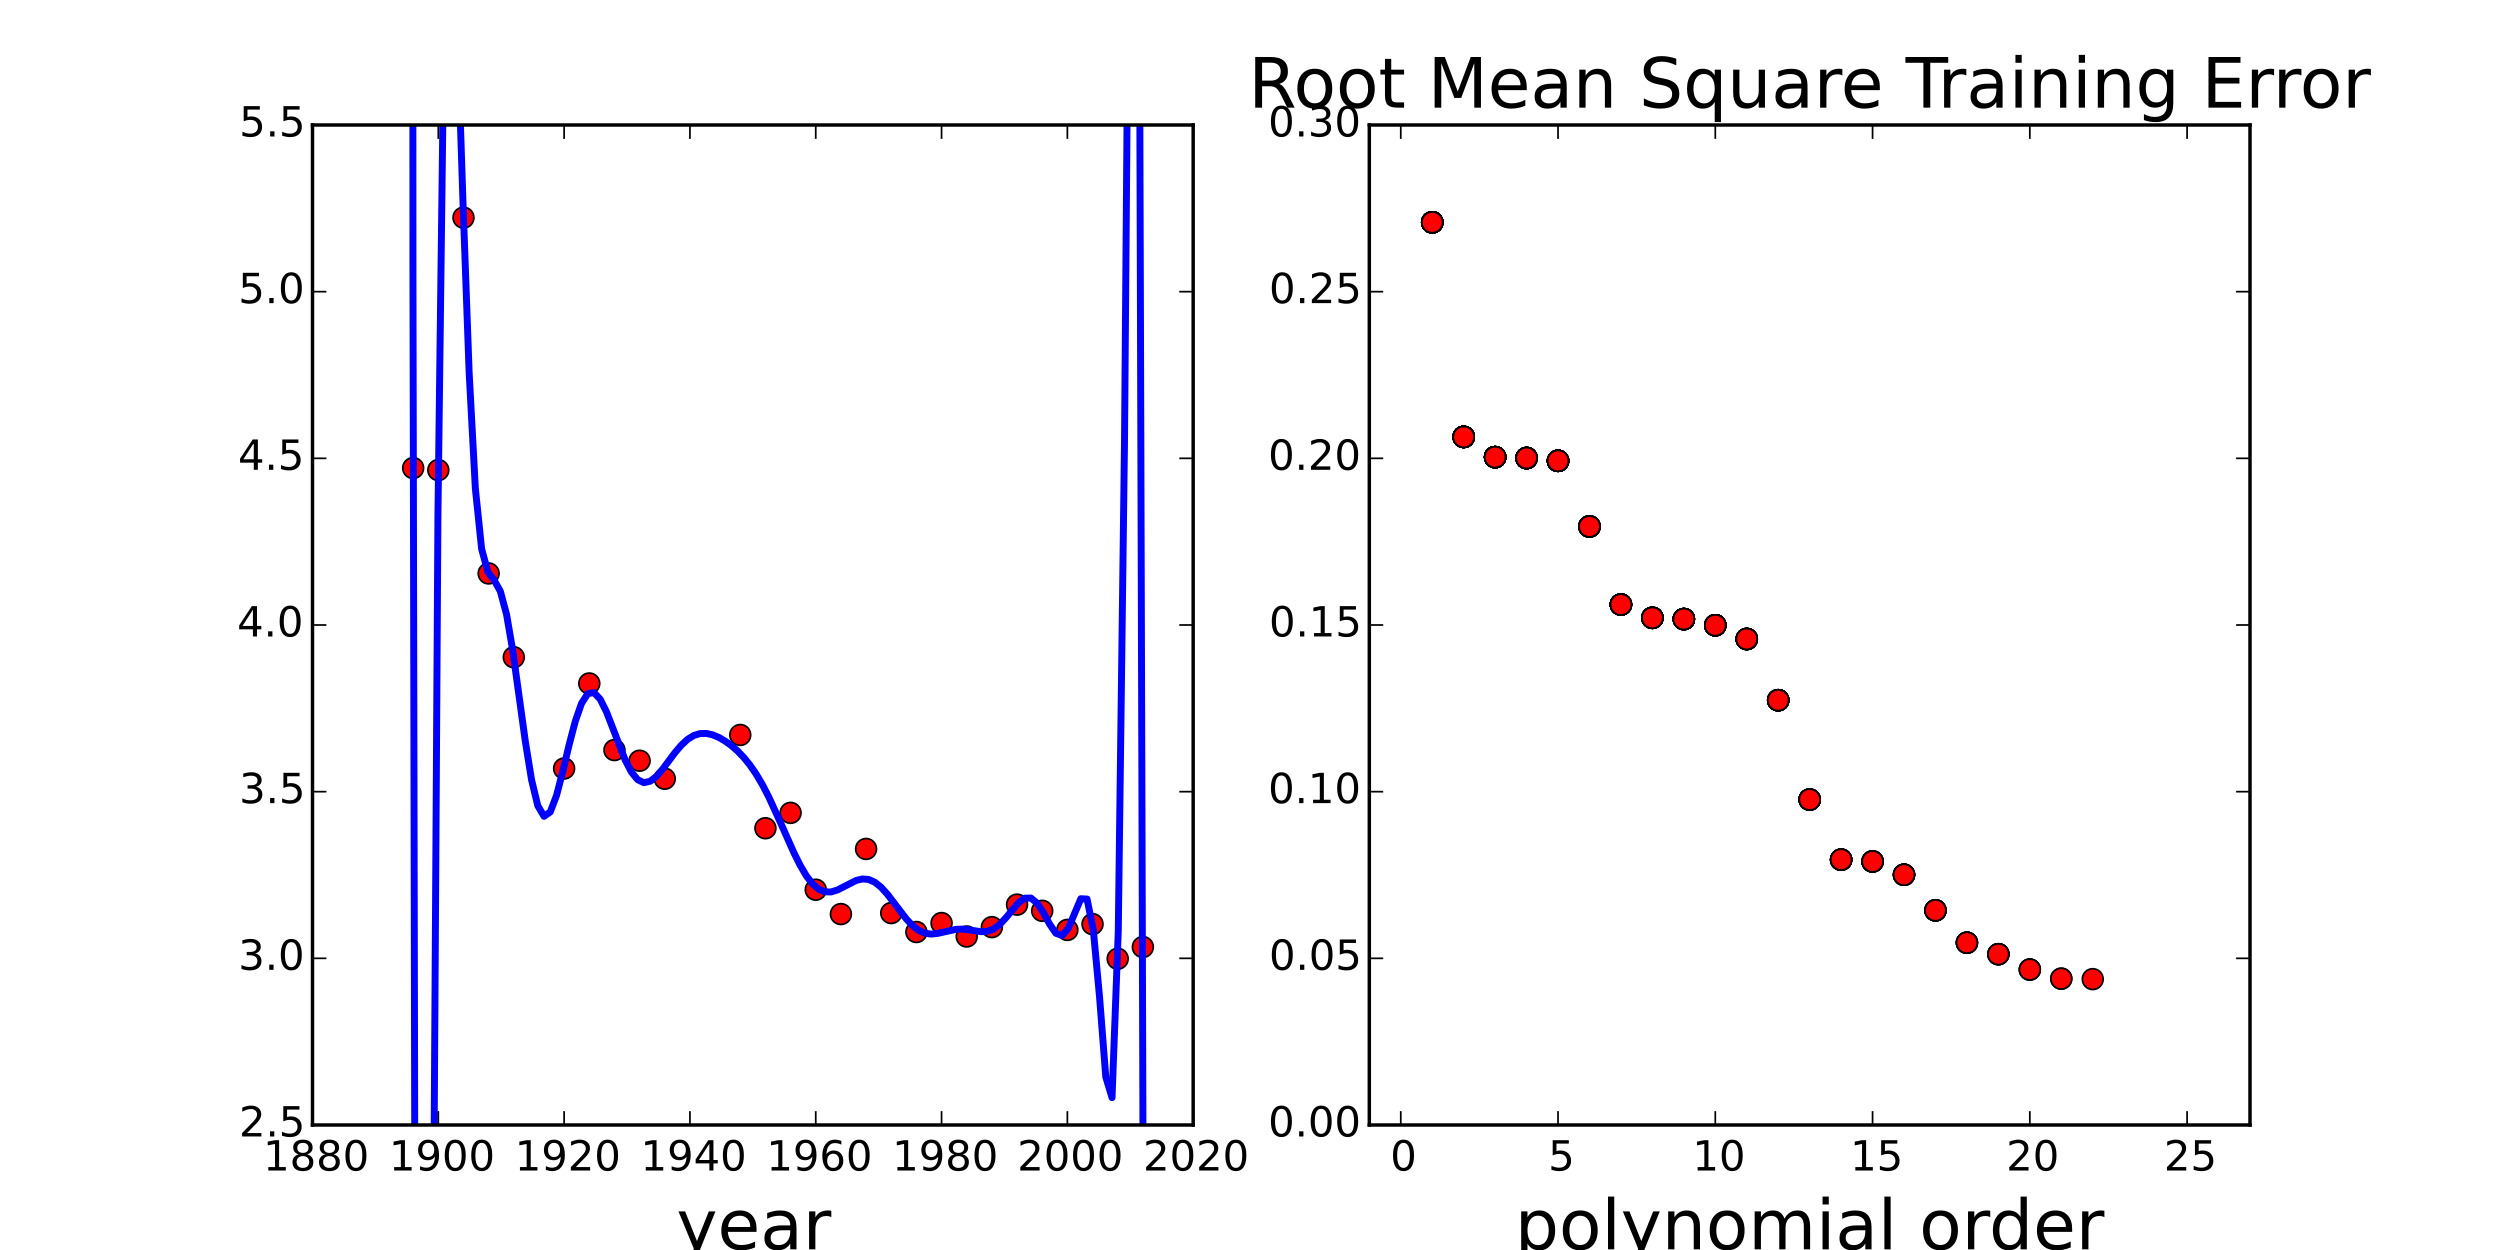 <?xml version="1.0" encoding="utf-8" standalone="no"?>
<!DOCTYPE svg PUBLIC "-//W3C//DTD SVG 1.1//EN"
  "http://www.w3.org/Graphics/SVG/1.1/DTD/svg11.dtd">
<!-- Created with matplotlib (http://matplotlib.org/) -->
<svg height="360pt" version="1.1" viewBox="0 0 720 360" width="720pt" xmlns="http://www.w3.org/2000/svg" xmlns:xlink="http://www.w3.org/1999/xlink">
 <defs>
  <style type="text/css">
*{stroke-linecap:butt;stroke-linejoin:round;}
  </style>
 </defs>
 <g id="figure_1">
  <g id="patch_1">
   <path d="
M0 360
L720 360
L720 0
L0 0
z
" style="fill:#ffffff;"/>
  </g>
  <g id="axes_1">
   <g id="patch_2">
    <path d="
M90 324
L343.636 324
L343.636 36
L90 36
z
" style="fill:#ffffff;"/>
   </g>
   <g id="line2d_1">
    <defs>
     <path d="
M0 3
C0.796 3 1.559 2.684 2.121 2.121
C2.684 1.559 3 0.796 3 0
C3 -0.796 2.684 -1.559 2.121 -2.121
C1.559 -2.684 0.796 -3 0 -3
C-0.796 -3 -1.559 -2.684 -2.121 -2.121
C-2.684 -1.559 -3 -0.796 -3 0
C-3 0.796 -2.684 1.559 -2.121 2.121
C-1.559 2.684 -0.796 3 0 3
z
" id="m231f9b0f49" style="stroke:#000000;stroke-width:0.5;"/>
    </defs>
    <g clip-path="url(#p5a9eda3c16)">
     <use style="fill:#ff0000;stroke:#000000;stroke-width:0.5;" x="118.987" xlink:href="#m231f9b0f49" y="134.8"/>
     <use style="fill:#ff0000;stroke:#000000;stroke-width:0.5;" x="126.234" xlink:href="#m231f9b0f49" y="135.386"/>
     <use style="fill:#ff0000;stroke:#000000;stroke-width:0.5;" x="133.481" xlink:href="#m231f9b0f49" y="62.68"/>
     <use style="fill:#ff0000;stroke:#000000;stroke-width:0.5;" x="140.727" xlink:href="#m231f9b0f49" y="165.151"/>
     <use style="fill:#ff0000;stroke:#000000;stroke-width:0.5;" x="147.974" xlink:href="#m231f9b0f49" y="189.282"/>
     <use style="fill:#ff0000;stroke:#000000;stroke-width:0.5;" x="162.468" xlink:href="#m231f9b0f49" y="221.327"/>
     <use style="fill:#ff0000;stroke:#000000;stroke-width:0.5;" x="169.714" xlink:href="#m231f9b0f49" y="196.844"/>
     <use style="fill:#ff0000;stroke:#000000;stroke-width:0.5;" x="176.961" xlink:href="#m231f9b0f49" y="216.016"/>
     <use style="fill:#ff0000;stroke:#000000;stroke-width:0.5;" x="184.208" xlink:href="#m231f9b0f49" y="219.087"/>
     <use style="fill:#ff0000;stroke:#000000;stroke-width:0.5;" x="191.455" xlink:href="#m231f9b0f49" y="224.274"/>
     <use style="fill:#ff0000;stroke:#000000;stroke-width:0.5;" x="213.195" xlink:href="#m231f9b0f49" y="211.67"/>
     <use style="fill:#ff0000;stroke:#000000;stroke-width:0.5;" x="220.442" xlink:href="#m231f9b0f49" y="238.532"/>
     <use style="fill:#ff0000;stroke:#000000;stroke-width:0.5;" x="227.688" xlink:href="#m231f9b0f49" y="234.103"/>
     <use style="fill:#ff0000;stroke:#000000;stroke-width:0.5;" x="234.935" xlink:href="#m231f9b0f49" y="256.24"/>
     <use style="fill:#ff0000;stroke:#000000;stroke-width:0.5;" x="242.182" xlink:href="#m231f9b0f49" y="263.255"/>
     <use style="fill:#ff0000;stroke:#000000;stroke-width:0.5;" x="249.429" xlink:href="#m231f9b0f49" y="244.493"/>
     <use style="fill:#ff0000;stroke:#000000;stroke-width:0.5;" x="256.675" xlink:href="#m231f9b0f49" y="262.96"/>
     <use style="fill:#ff0000;stroke:#000000;stroke-width:0.5;" x="263.922" xlink:href="#m231f9b0f49" y="268.42"/>
     <use style="fill:#ff0000;stroke:#000000;stroke-width:0.5;" x="271.169" xlink:href="#m231f9b0f49" y="265.841"/>
     <use style="fill:#ff0000;stroke:#000000;stroke-width:0.5;" x="278.416" xlink:href="#m231f9b0f49" y="269.709"/>
     <use style="fill:#ff0000;stroke:#000000;stroke-width:0.5;" x="285.662" xlink:href="#m231f9b0f49" y="267.017"/>
     <use style="fill:#ff0000;stroke:#000000;stroke-width:0.5;" x="292.909" xlink:href="#m231f9b0f49" y="260.533"/>
     <use style="fill:#ff0000;stroke:#000000;stroke-width:0.5;" x="300.156" xlink:href="#m231f9b0f49" y="262.315"/>
     <use style="fill:#ff0000;stroke:#000000;stroke-width:0.5;" x="307.403" xlink:href="#m231f9b0f49" y="267.813"/>
     <use style="fill:#ff0000;stroke:#000000;stroke-width:0.5;" x="314.649" xlink:href="#m231f9b0f49" y="266.145"/>
     <use style="fill:#ff0000;stroke:#000000;stroke-width:0.5;" x="321.896" xlink:href="#m231f9b0f49" y="276.118"/>
     <use style="fill:#ff0000;stroke:#000000;stroke-width:0.5;" x="329.143" xlink:href="#m231f9b0f49" y="272.743"/>
    </g>
   </g>
   <g id="line2d_2">
    <path clip-path="url(#p5a9eda3c16)" d="
M118.891 -1
L118.931 78.297
L119.51 361
M124.824 361
L126.121 148.921
L127.986 -1
M131.334 -1
L131.514 2.396
L133.312 57.531
L135.11 107.228
L136.907 140.721
L138.705 158.078
L140.503 164.695
L142.3 167.07
L144.098 170.284
L145.895 176.988
L147.693 187.482
L151.288 213.481
L153.086 224.586
L154.884 232.054
L156.681 235.1
L158.479 233.835
L160.277 229.104
L162.074 222.217
L163.872 214.65
L165.67 207.763
L167.467 202.601
L169.265 199.778
L171.063 199.452
L172.86 201.377
L174.658 205.007
L180.051 218.893
L181.848 222.355
L183.646 224.557
L185.444 225.408
L187.241 225.007
L189.039 223.599
L190.837 221.513
L194.432 216.71
L196.23 214.592
L198.027 212.931
L199.825 211.818
L201.622 211.265
L203.42 211.226
L205.218 211.622
L207.015 212.372
L208.813 213.414
L210.611 214.715
L212.408 216.281
L214.206 218.148
L216.004 220.366
L217.801 222.987
L219.599 226.038
L221.397 229.506
L224.992 237.379
L228.587 245.474
L230.385 249.1
L232.182 252.174
L233.98 254.539
L235.778 256.104
L237.575 256.858
L239.373 256.877
L241.171 256.321
L246.564 253.573
L248.361 253.141
L250.159 253.283
L251.957 254.083
L253.754 255.528
L255.552 257.509
L260.945 264.573
L262.742 266.507
L264.54 267.92
L266.338 268.744
L268.135 269.011
L269.933 268.842
L275.326 267.653
L277.124 267.588
L278.921 267.772
L282.516 268.333
L284.314 268.24
L286.112 267.584
L287.909 266.253
L289.707 264.318
L293.302 259.997
L295.1 258.68
L296.898 258.635
L298.695 260.102
L300.493 262.863
L302.291 266.157
L304.088 268.775
L305.886 269.425
L307.683 267.338
L311.279 258.835
L313.076 258.931
L314.874 267.841
L316.672 287.154
L318.469 310.193
L320.267 316.119
L322.065 268.153
L323.862 126.746
L324.872 -1
M328.169 -1
L329.255 353.593
L329.26 361" style="fill:none;stroke:#0000ff;stroke-linecap:square;stroke-width:2;"/>
   </g>
   <g id="patch_3">
    <path d="
M90 324
L343.636 324" style="fill:none;stroke:#000000;stroke-linecap:square;stroke-linejoin:miter;"/>
   </g>
   <g id="patch_4">
    <path d="
M90 324
L90 36" style="fill:none;stroke:#000000;stroke-linecap:square;stroke-linejoin:miter;"/>
   </g>
   <g id="patch_5">
    <path d="
M343.636 324
L343.636 36" style="fill:none;stroke:#000000;stroke-linecap:square;stroke-linejoin:miter;"/>
   </g>
   <g id="patch_6">
    <path d="
M90 36
L343.636 36" style="fill:none;stroke:#000000;stroke-linecap:square;stroke-linejoin:miter;"/>
   </g>
   <g id="matplotlib.axis_1">
    <g id="xtick_1">
     <g id="line2d_3">
      <defs>
       <path d="
M0 0
L0 -4" id="mc7db9fdffb" style="stroke:#000000;stroke-width:0.5;"/>
      </defs>
      <g>
       <use style="stroke:#000000;stroke-width:0.5;" x="90.0" xlink:href="#mc7db9fdffb" y="324.0"/>
      </g>
     </g>
     <g id="line2d_4">
      <defs>
       <path d="
M0 0
L0 4" id="m5a7d422ac3" style="stroke:#000000;stroke-width:0.5;"/>
      </defs>
      <g>
       <use style="stroke:#000000;stroke-width:0.5;" x="90.0" xlink:href="#m5a7d422ac3" y="36.0"/>
      </g>
     </g>
     <g id="text_1">
      <!-- 1880 -->
      <defs>
       <path d="
M12.406 8.297
L28.516 8.297
L28.516 63.922
L10.984 60.406
L10.984 69.391
L28.422 72.906
L38.281 72.906
L38.281 8.297
L54.391 8.297
L54.391 0
L12.406 0
z
" id="BitstreamVeraSans-Roman-31"/>
       <path d="
M31.781 34.625
Q24.75 34.625 20.719 30.859
Q16.703 27.094 16.703 20.516
Q16.703 13.922 20.719 10.156
Q24.75 6.391 31.781 6.391
Q38.812 6.391 42.859 10.172
Q46.922 13.969 46.922 20.516
Q46.922 27.094 42.891 30.859
Q38.875 34.625 31.781 34.625
M21.922 38.812
Q15.578 40.375 12.031 44.719
Q8.5 49.078 8.5 55.328
Q8.5 64.062 14.719 69.141
Q20.953 74.219 31.781 74.219
Q42.672 74.219 48.875 69.141
Q55.078 64.062 55.078 55.328
Q55.078 49.078 51.531 44.719
Q48 40.375 41.703 38.812
Q48.828 37.156 52.797 32.312
Q56.781 27.484 56.781 20.516
Q56.781 9.906 50.312 4.234
Q43.844 -1.422 31.781 -1.422
Q19.734 -1.422 13.25 4.234
Q6.781 9.906 6.781 20.516
Q6.781 27.484 10.781 32.312
Q14.797 37.156 21.922 38.812
M18.312 54.391
Q18.312 48.734 21.844 45.562
Q25.391 42.391 31.781 42.391
Q38.141 42.391 41.719 45.562
Q45.312 48.734 45.312 54.391
Q45.312 60.062 41.719 63.234
Q38.141 66.406 31.781 66.406
Q25.391 66.406 21.844 63.234
Q18.312 60.062 18.312 54.391" id="BitstreamVeraSans-Roman-38"/>
       <path d="
M31.781 66.406
Q24.172 66.406 20.328 58.906
Q16.5 51.422 16.5 36.375
Q16.5 21.391 20.328 13.891
Q24.172 6.391 31.781 6.391
Q39.453 6.391 43.281 13.891
Q47.125 21.391 47.125 36.375
Q47.125 51.422 43.281 58.906
Q39.453 66.406 31.781 66.406
M31.781 74.219
Q44.047 74.219 50.516 64.516
Q56.984 54.828 56.984 36.375
Q56.984 17.969 50.516 8.266
Q44.047 -1.422 31.781 -1.422
Q19.531 -1.422 13.062 8.266
Q6.594 17.969 6.594 36.375
Q6.594 54.828 13.062 64.516
Q19.531 74.219 31.781 74.219" id="BitstreamVeraSans-Roman-30"/>
      </defs>
      <g transform="translate(75.787 337.118)scale(0.12 -0.12)">
       <use xlink:href="#BitstreamVeraSans-Roman-31"/>
       <use x="63.623" xlink:href="#BitstreamVeraSans-Roman-38"/>
       <use x="127.246" xlink:href="#BitstreamVeraSans-Roman-38"/>
       <use x="190.869" xlink:href="#BitstreamVeraSans-Roman-30"/>
      </g>
     </g>
    </g>
    <g id="xtick_2">
     <g id="line2d_5">
      <g>
       <use style="stroke:#000000;stroke-width:0.5;" x="126.234" xlink:href="#mc7db9fdffb" y="324.0"/>
      </g>
     </g>
     <g id="line2d_6">
      <g>
       <use style="stroke:#000000;stroke-width:0.5;" x="126.234" xlink:href="#m5a7d422ac3" y="36.0"/>
      </g>
     </g>
     <g id="text_2">
      <!-- 1900 -->
      <defs>
       <path d="
M10.984 1.516
L10.984 10.5
Q14.703 8.734 18.5 7.812
Q22.312 6.891 25.984 6.891
Q35.75 6.891 40.891 13.453
Q46.047 20.016 46.781 33.406
Q43.953 29.203 39.594 26.953
Q35.25 24.703 29.984 24.703
Q19.047 24.703 12.672 31.312
Q6.297 37.938 6.297 49.422
Q6.297 60.641 12.938 67.422
Q19.578 74.219 30.609 74.219
Q43.266 74.219 49.922 64.516
Q56.594 54.828 56.594 36.375
Q56.594 19.141 48.406 8.859
Q40.234 -1.422 26.422 -1.422
Q22.703 -1.422 18.891 -0.688
Q15.094 0.047 10.984 1.516
M30.609 32.422
Q37.25 32.422 41.125 36.953
Q45.016 41.5 45.016 49.422
Q45.016 57.281 41.125 61.844
Q37.25 66.406 30.609 66.406
Q23.969 66.406 20.094 61.844
Q16.219 57.281 16.219 49.422
Q16.219 41.5 20.094 36.953
Q23.969 32.422 30.609 32.422" id="BitstreamVeraSans-Roman-39"/>
      </defs>
      <g transform="translate(112.021 337.118)scale(0.12 -0.12)">
       <use xlink:href="#BitstreamVeraSans-Roman-31"/>
       <use x="63.623" xlink:href="#BitstreamVeraSans-Roman-39"/>
       <use x="127.246" xlink:href="#BitstreamVeraSans-Roman-30"/>
       <use x="190.869" xlink:href="#BitstreamVeraSans-Roman-30"/>
      </g>
     </g>
    </g>
    <g id="xtick_3">
     <g id="line2d_7">
      <g>
       <use style="stroke:#000000;stroke-width:0.5;" x="162.468" xlink:href="#mc7db9fdffb" y="324.0"/>
      </g>
     </g>
     <g id="line2d_8">
      <g>
       <use style="stroke:#000000;stroke-width:0.5;" x="162.468" xlink:href="#m5a7d422ac3" y="36.0"/>
      </g>
     </g>
     <g id="text_3">
      <!-- 1920 -->
      <defs>
       <path d="
M19.188 8.297
L53.609 8.297
L53.609 0
L7.328 0
L7.328 8.297
Q12.938 14.109 22.625 23.891
Q32.328 33.688 34.812 36.531
Q39.547 41.844 41.422 45.531
Q43.312 49.219 43.312 52.781
Q43.312 58.594 39.234 62.25
Q35.156 65.922 28.609 65.922
Q23.969 65.922 18.812 64.312
Q13.672 62.703 7.812 59.422
L7.812 69.391
Q13.766 71.781 18.938 73
Q24.125 74.219 28.422 74.219
Q39.75 74.219 46.484 68.547
Q53.219 62.891 53.219 53.422
Q53.219 48.922 51.531 44.891
Q49.859 40.875 45.406 35.406
Q44.188 33.984 37.641 27.219
Q31.109 20.453 19.188 8.297" id="BitstreamVeraSans-Roman-32"/>
      </defs>
      <g transform="translate(148.255 337.118)scale(0.12 -0.12)">
       <use xlink:href="#BitstreamVeraSans-Roman-31"/>
       <use x="63.623" xlink:href="#BitstreamVeraSans-Roman-39"/>
       <use x="127.246" xlink:href="#BitstreamVeraSans-Roman-32"/>
       <use x="190.869" xlink:href="#BitstreamVeraSans-Roman-30"/>
      </g>
     </g>
    </g>
    <g id="xtick_4">
     <g id="line2d_9">
      <g>
       <use style="stroke:#000000;stroke-width:0.5;" x="198.701" xlink:href="#mc7db9fdffb" y="324.0"/>
      </g>
     </g>
     <g id="line2d_10">
      <g>
       <use style="stroke:#000000;stroke-width:0.5;" x="198.701" xlink:href="#m5a7d422ac3" y="36.0"/>
      </g>
     </g>
     <g id="text_4">
      <!-- 1940 -->
      <defs>
       <path d="
M37.797 64.312
L12.891 25.391
L37.797 25.391
z

M35.203 72.906
L47.609 72.906
L47.609 25.391
L58.016 25.391
L58.016 17.188
L47.609 17.188
L47.609 0
L37.797 0
L37.797 17.188
L4.891 17.188
L4.891 26.703
z
" id="BitstreamVeraSans-Roman-34"/>
      </defs>
      <g transform="translate(184.489 337.118)scale(0.12 -0.12)">
       <use xlink:href="#BitstreamVeraSans-Roman-31"/>
       <use x="63.623" xlink:href="#BitstreamVeraSans-Roman-39"/>
       <use x="127.246" xlink:href="#BitstreamVeraSans-Roman-34"/>
       <use x="190.869" xlink:href="#BitstreamVeraSans-Roman-30"/>
      </g>
     </g>
    </g>
    <g id="xtick_5">
     <g id="line2d_11">
      <g>
       <use style="stroke:#000000;stroke-width:0.5;" x="234.935" xlink:href="#mc7db9fdffb" y="324.0"/>
      </g>
     </g>
     <g id="line2d_12">
      <g>
       <use style="stroke:#000000;stroke-width:0.5;" x="234.935" xlink:href="#m5a7d422ac3" y="36.0"/>
      </g>
     </g>
     <g id="text_5">
      <!-- 1960 -->
      <defs>
       <path d="
M33.016 40.375
Q26.375 40.375 22.484 35.828
Q18.609 31.297 18.609 23.391
Q18.609 15.531 22.484 10.953
Q26.375 6.391 33.016 6.391
Q39.656 6.391 43.531 10.953
Q47.406 15.531 47.406 23.391
Q47.406 31.297 43.531 35.828
Q39.656 40.375 33.016 40.375
M52.594 71.297
L52.594 62.312
Q48.875 64.062 45.094 64.984
Q41.312 65.922 37.594 65.922
Q27.828 65.922 22.672 59.328
Q17.531 52.734 16.797 39.406
Q19.672 43.656 24.016 45.922
Q28.375 48.188 33.594 48.188
Q44.578 48.188 50.953 41.516
Q57.328 34.859 57.328 23.391
Q57.328 12.156 50.688 5.359
Q44.047 -1.422 33.016 -1.422
Q20.359 -1.422 13.672 8.266
Q6.984 17.969 6.984 36.375
Q6.984 53.656 15.188 63.938
Q23.391 74.219 37.203 74.219
Q40.922 74.219 44.703 73.484
Q48.484 72.75 52.594 71.297" id="BitstreamVeraSans-Roman-36"/>
      </defs>
      <g transform="translate(220.723 337.118)scale(0.12 -0.12)">
       <use xlink:href="#BitstreamVeraSans-Roman-31"/>
       <use x="63.623" xlink:href="#BitstreamVeraSans-Roman-39"/>
       <use x="127.246" xlink:href="#BitstreamVeraSans-Roman-36"/>
       <use x="190.869" xlink:href="#BitstreamVeraSans-Roman-30"/>
      </g>
     </g>
    </g>
    <g id="xtick_6">
     <g id="line2d_13">
      <g>
       <use style="stroke:#000000;stroke-width:0.5;" x="271.169" xlink:href="#mc7db9fdffb" y="324.0"/>
      </g>
     </g>
     <g id="line2d_14">
      <g>
       <use style="stroke:#000000;stroke-width:0.5;" x="271.169" xlink:href="#m5a7d422ac3" y="36.0"/>
      </g>
     </g>
     <g id="text_6">
      <!-- 1980 -->
      <g transform="translate(256.956 337.118)scale(0.12 -0.12)">
       <use xlink:href="#BitstreamVeraSans-Roman-31"/>
       <use x="63.623" xlink:href="#BitstreamVeraSans-Roman-39"/>
       <use x="127.246" xlink:href="#BitstreamVeraSans-Roman-38"/>
       <use x="190.869" xlink:href="#BitstreamVeraSans-Roman-30"/>
      </g>
     </g>
    </g>
    <g id="xtick_7">
     <g id="line2d_15">
      <g>
       <use style="stroke:#000000;stroke-width:0.5;" x="307.403" xlink:href="#mc7db9fdffb" y="324.0"/>
      </g>
     </g>
     <g id="line2d_16">
      <g>
       <use style="stroke:#000000;stroke-width:0.5;" x="307.403" xlink:href="#m5a7d422ac3" y="36.0"/>
      </g>
     </g>
     <g id="text_7">
      <!-- 2000 -->
      <g transform="translate(292.971 337.118)scale(0.12 -0.12)">
       <use xlink:href="#BitstreamVeraSans-Roman-32"/>
       <use x="63.623" xlink:href="#BitstreamVeraSans-Roman-30"/>
       <use x="127.246" xlink:href="#BitstreamVeraSans-Roman-30"/>
       <use x="190.869" xlink:href="#BitstreamVeraSans-Roman-30"/>
      </g>
     </g>
    </g>
    <g id="xtick_8">
     <g id="line2d_17">
      <g>
       <use style="stroke:#000000;stroke-width:0.5;" x="343.636" xlink:href="#mc7db9fdffb" y="324.0"/>
      </g>
     </g>
     <g id="line2d_18">
      <g>
       <use style="stroke:#000000;stroke-width:0.5;" x="343.636" xlink:href="#m5a7d422ac3" y="36.0"/>
      </g>
     </g>
     <g id="text_8">
      <!-- 2020 -->
      <g transform="translate(329.204 337.118)scale(0.12 -0.12)">
       <use xlink:href="#BitstreamVeraSans-Roman-32"/>
       <use x="63.623" xlink:href="#BitstreamVeraSans-Roman-30"/>
       <use x="127.246" xlink:href="#BitstreamVeraSans-Roman-32"/>
       <use x="190.869" xlink:href="#BitstreamVeraSans-Roman-30"/>
      </g>
     </g>
    </g>
    <g id="text_9">
     <!-- year -->
     <defs>
      <path d="
M41.109 46.297
Q39.594 47.172 37.812 47.578
Q36.031 48 33.891 48
Q26.266 48 22.188 43.047
Q18.109 38.094 18.109 28.812
L18.109 0
L9.078 0
L9.078 54.688
L18.109 54.688
L18.109 46.188
Q20.953 51.172 25.484 53.578
Q30.031 56 36.531 56
Q37.453 56 38.578 55.875
Q39.703 55.766 41.062 55.516
z
" id="BitstreamVeraSans-Roman-72"/>
      <path d="
M32.172 -5.078
Q28.375 -14.844 24.75 -17.812
Q21.141 -20.797 15.094 -20.797
L7.906 -20.797
L7.906 -13.281
L13.188 -13.281
Q16.891 -13.281 18.938 -11.516
Q21 -9.766 23.484 -3.219
L25.094 0.875
L2.984 54.688
L12.5 54.688
L29.594 11.922
L46.688 54.688
L56.203 54.688
z
" id="BitstreamVeraSans-Roman-79"/>
      <path d="
M34.281 27.484
Q23.391 27.484 19.188 25
Q14.984 22.516 14.984 16.5
Q14.984 11.719 18.141 8.906
Q21.297 6.109 26.703 6.109
Q34.188 6.109 38.703 11.406
Q43.219 16.703 43.219 25.484
L43.219 27.484
z

M52.203 31.203
L52.203 0
L43.219 0
L43.219 8.297
Q40.141 3.328 35.547 0.953
Q30.953 -1.422 24.312 -1.422
Q15.922 -1.422 10.953 3.297
Q6 8.016 6 15.922
Q6 25.141 12.172 29.828
Q18.359 34.516 30.609 34.516
L43.219 34.516
L43.219 35.406
Q43.219 41.609 39.141 45
Q35.062 48.391 27.688 48.391
Q23 48.391 18.547 47.266
Q14.109 46.141 10.016 43.891
L10.016 52.203
Q14.938 54.109 19.578 55.047
Q24.219 56 28.609 56
Q40.484 56 46.344 49.844
Q52.203 43.703 52.203 31.203" id="BitstreamVeraSans-Roman-61"/>
      <path d="
M56.203 29.594
L56.203 25.203
L14.891 25.203
Q15.484 15.922 20.484 11.062
Q25.484 6.203 34.422 6.203
Q39.594 6.203 44.453 7.469
Q49.312 8.734 54.109 11.281
L54.109 2.781
Q49.266 0.734 44.188 -0.344
Q39.109 -1.422 33.891 -1.422
Q20.797 -1.422 13.156 6.188
Q5.516 13.812 5.516 26.812
Q5.516 40.234 12.766 48.109
Q20.016 56 32.328 56
Q43.359 56 49.781 48.891
Q56.203 41.797 56.203 29.594
M47.219 32.234
Q47.125 39.594 43.094 43.984
Q39.062 48.391 32.422 48.391
Q24.906 48.391 20.391 44.141
Q15.875 39.891 15.188 32.172
z
" id="BitstreamVeraSans-Roman-65"/>
     </defs>
     <g transform="translate(194.806 359.811)scale(0.2 -0.2)">
      <use xlink:href="#BitstreamVeraSans-Roman-79"/>
      <use x="59.18" xlink:href="#BitstreamVeraSans-Roman-65"/>
      <use x="120.703" xlink:href="#BitstreamVeraSans-Roman-61"/>
      <use x="181.982" xlink:href="#BitstreamVeraSans-Roman-72"/>
     </g>
    </g>
   </g>
   <g id="matplotlib.axis_2">
    <g id="ytick_1">
     <g id="line2d_19">
      <defs>
       <path d="
M0 0
L4 0" id="md7965d1ba0" style="stroke:#000000;stroke-width:0.5;"/>
      </defs>
      <g>
       <use style="stroke:#000000;stroke-width:0.5;" x="90.0" xlink:href="#md7965d1ba0" y="324.0"/>
      </g>
     </g>
     <g id="line2d_20">
      <defs>
       <path d="
M0 0
L-4 0" id="md9a1c1a7cd" style="stroke:#000000;stroke-width:0.5;"/>
      </defs>
      <g>
       <use style="stroke:#000000;stroke-width:0.5;" x="343.636" xlink:href="#md9a1c1a7cd" y="324.0"/>
      </g>
     </g>
     <g id="text_10">
      <!-- 2.5 -->
      <defs>
       <path d="
M10.688 12.406
L21 12.406
L21 0
L10.688 0
z
" id="BitstreamVeraSans-Roman-2e"/>
       <path d="
M10.797 72.906
L49.516 72.906
L49.516 64.594
L19.828 64.594
L19.828 46.734
Q21.969 47.469 24.109 47.828
Q26.266 48.188 28.422 48.188
Q40.625 48.188 47.75 41.5
Q54.891 34.812 54.891 23.391
Q54.891 11.625 47.562 5.094
Q40.234 -1.422 26.906 -1.422
Q22.312 -1.422 17.547 -0.641
Q12.797 0.141 7.719 1.703
L7.719 11.625
Q12.109 9.234 16.797 8.062
Q21.484 6.891 26.703 6.891
Q35.156 6.891 40.078 11.328
Q45.016 15.766 45.016 23.391
Q45.016 31 40.078 35.438
Q35.156 39.891 26.703 39.891
Q22.75 39.891 18.812 39.016
Q14.891 38.141 10.797 36.281
z
" id="BitstreamVeraSans-Roman-35"/>
      </defs>
      <g transform="translate(68.844 327.311)scale(0.12 -0.12)">
       <use xlink:href="#BitstreamVeraSans-Roman-32"/>
       <use x="63.623" xlink:href="#BitstreamVeraSans-Roman-2e"/>
       <use x="95.41" xlink:href="#BitstreamVeraSans-Roman-35"/>
      </g>
     </g>
    </g>
    <g id="ytick_2">
     <g id="line2d_21">
      <g>
       <use style="stroke:#000000;stroke-width:0.5;" x="90.0" xlink:href="#md7965d1ba0" y="276.0"/>
      </g>
     </g>
     <g id="line2d_22">
      <g>
       <use style="stroke:#000000;stroke-width:0.5;" x="343.636" xlink:href="#md9a1c1a7cd" y="276.0"/>
      </g>
     </g>
     <g id="text_11">
      <!-- 3.0 -->
      <defs>
       <path d="
M40.578 39.312
Q47.656 37.797 51.625 33
Q55.609 28.219 55.609 21.188
Q55.609 10.406 48.188 4.484
Q40.766 -1.422 27.094 -1.422
Q22.516 -1.422 17.656 -0.516
Q12.797 0.391 7.625 2.203
L7.625 11.719
Q11.719 9.328 16.594 8.109
Q21.484 6.891 26.812 6.891
Q36.078 6.891 40.938 10.547
Q45.797 14.203 45.797 21.188
Q45.797 27.641 41.281 31.266
Q36.766 34.906 28.719 34.906
L20.219 34.906
L20.219 43.016
L29.109 43.016
Q36.375 43.016 40.234 45.922
Q44.094 48.828 44.094 54.297
Q44.094 59.906 40.109 62.906
Q36.141 65.922 28.719 65.922
Q24.656 65.922 20.016 65.031
Q15.375 64.156 9.812 62.312
L9.812 71.094
Q15.438 72.656 20.344 73.438
Q25.25 74.219 29.594 74.219
Q40.828 74.219 47.359 69.109
Q53.906 64.016 53.906 55.328
Q53.906 49.266 50.438 45.094
Q46.969 40.922 40.578 39.312" id="BitstreamVeraSans-Roman-33"/>
      </defs>
      <g transform="translate(68.628 279.311)scale(0.12 -0.12)">
       <use xlink:href="#BitstreamVeraSans-Roman-33"/>
       <use x="63.623" xlink:href="#BitstreamVeraSans-Roman-2e"/>
       <use x="95.41" xlink:href="#BitstreamVeraSans-Roman-30"/>
      </g>
     </g>
    </g>
    <g id="ytick_3">
     <g id="line2d_23">
      <g>
       <use style="stroke:#000000;stroke-width:0.5;" x="90.0" xlink:href="#md7965d1ba0" y="228.0"/>
      </g>
     </g>
     <g id="line2d_24">
      <g>
       <use style="stroke:#000000;stroke-width:0.5;" x="343.636" xlink:href="#md9a1c1a7cd" y="228.0"/>
      </g>
     </g>
     <g id="text_12">
      <!-- 3.5 -->
      <g transform="translate(68.879 231.311)scale(0.12 -0.12)">
       <use xlink:href="#BitstreamVeraSans-Roman-33"/>
       <use x="63.623" xlink:href="#BitstreamVeraSans-Roman-2e"/>
       <use x="95.41" xlink:href="#BitstreamVeraSans-Roman-35"/>
      </g>
     </g>
    </g>
    <g id="ytick_4">
     <g id="line2d_25">
      <g>
       <use style="stroke:#000000;stroke-width:0.5;" x="90.0" xlink:href="#md7965d1ba0" y="180.0"/>
      </g>
     </g>
     <g id="line2d_26">
      <g>
       <use style="stroke:#000000;stroke-width:0.5;" x="343.636" xlink:href="#md9a1c1a7cd" y="180.0"/>
      </g>
     </g>
     <g id="text_13">
      <!-- 4.0 -->
      <g transform="translate(68.3 183.311)scale(0.12 -0.12)">
       <use xlink:href="#BitstreamVeraSans-Roman-34"/>
       <use x="63.623" xlink:href="#BitstreamVeraSans-Roman-2e"/>
       <use x="95.41" xlink:href="#BitstreamVeraSans-Roman-30"/>
      </g>
     </g>
    </g>
    <g id="ytick_5">
     <g id="line2d_27">
      <g>
       <use style="stroke:#000000;stroke-width:0.5;" x="90.0" xlink:href="#md7965d1ba0" y="132.0"/>
      </g>
     </g>
     <g id="line2d_28">
      <g>
       <use style="stroke:#000000;stroke-width:0.5;" x="343.636" xlink:href="#md9a1c1a7cd" y="132.0"/>
      </g>
     </g>
     <g id="text_14">
      <!-- 4.5 -->
      <g transform="translate(68.551 135.311)scale(0.12 -0.12)">
       <use xlink:href="#BitstreamVeraSans-Roman-34"/>
       <use x="63.623" xlink:href="#BitstreamVeraSans-Roman-2e"/>
       <use x="95.41" xlink:href="#BitstreamVeraSans-Roman-35"/>
      </g>
     </g>
    </g>
    <g id="ytick_6">
     <g id="line2d_29">
      <g>
       <use style="stroke:#000000;stroke-width:0.5;" x="90.0" xlink:href="#md7965d1ba0" y="84.0"/>
      </g>
     </g>
     <g id="line2d_30">
      <g>
       <use style="stroke:#000000;stroke-width:0.5;" x="343.636" xlink:href="#md9a1c1a7cd" y="84.0"/>
      </g>
     </g>
     <g id="text_15">
      <!-- 5.0 -->
      <g transform="translate(68.639 87.311)scale(0.12 -0.12)">
       <use xlink:href="#BitstreamVeraSans-Roman-35"/>
       <use x="63.623" xlink:href="#BitstreamVeraSans-Roman-2e"/>
       <use x="95.41" xlink:href="#BitstreamVeraSans-Roman-30"/>
      </g>
     </g>
    </g>
    <g id="ytick_7">
     <g id="line2d_31">
      <g>
       <use style="stroke:#000000;stroke-width:0.5;" x="90.0" xlink:href="#md7965d1ba0" y="36.0"/>
      </g>
     </g>
     <g id="line2d_32">
      <g>
       <use style="stroke:#000000;stroke-width:0.5;" x="343.636" xlink:href="#md9a1c1a7cd" y="36.0"/>
      </g>
     </g>
     <g id="text_16">
      <!-- 5.5 -->
      <g transform="translate(68.891 39.311)scale(0.12 -0.12)">
       <use xlink:href="#BitstreamVeraSans-Roman-35"/>
       <use x="63.623" xlink:href="#BitstreamVeraSans-Roman-2e"/>
       <use x="95.41" xlink:href="#BitstreamVeraSans-Roman-35"/>
      </g>
     </g>
    </g>
   </g>
  </g>
  <g id="axes_2">
   <g id="patch_7">
    <path d="
M394.364 324
L648 324
L648 36
L394.364 36
z
" style="fill:#ffffff;"/>
   </g>
   <g id="line2d_33">
    <g clip-path="url(#p82906e24e1)">
     <use style="fill:#ff0000;stroke:#000000;stroke-width:0.5;" x="403.422" xlink:href="#m231f9b0f49" y="-189.397"/>
    </g>
   </g>
   <g id="line2d_34">
    <g clip-path="url(#p82906e24e1)">
     <use style="fill:#ff0000;stroke:#000000;stroke-width:0.5;" x="403.422" xlink:href="#m231f9b0f49" y="-189.397"/>
     <use style="fill:#ff0000;stroke:#000000;stroke-width:0.5;" x="410.156" xlink:href="#m231f9b0f49" y="-1.0"/>
     <use style="fill:#ff0000;stroke:#000000;stroke-width:0.5;" x="412.481" xlink:href="#m231f9b0f49" y="64.032"/>
    </g>
   </g>
   <g id="line2d_35">
    <g clip-path="url(#p82906e24e1)">
     <use style="fill:#ff0000;stroke:#000000;stroke-width:0.5;" x="403.422" xlink:href="#m231f9b0f49" y="-189.397"/>
     <use style="fill:#ff0000;stroke:#000000;stroke-width:0.5;" x="410.156" xlink:href="#m231f9b0f49" y="-1.0"/>
     <use style="fill:#ff0000;stroke:#000000;stroke-width:0.5;" x="412.481" xlink:href="#m231f9b0f49" y="64.032"/>
     <use style="fill:#ff0000;stroke:#000000;stroke-width:0.5;" x="421.539" xlink:href="#m231f9b0f49" y="125.831"/>
    </g>
   </g>
   <g id="line2d_36">
    <g clip-path="url(#p82906e24e1)">
     <use style="fill:#ff0000;stroke:#000000;stroke-width:0.5;" x="403.422" xlink:href="#m231f9b0f49" y="-189.397"/>
     <use style="fill:#ff0000;stroke:#000000;stroke-width:0.5;" x="410.156" xlink:href="#m231f9b0f49" y="-1.0"/>
     <use style="fill:#ff0000;stroke:#000000;stroke-width:0.5;" x="412.481" xlink:href="#m231f9b0f49" y="64.032"/>
     <use style="fill:#ff0000;stroke:#000000;stroke-width:0.5;" x="421.539" xlink:href="#m231f9b0f49" y="125.831"/>
     <use style="fill:#ff0000;stroke:#000000;stroke-width:0.5;" x="430.597" xlink:href="#m231f9b0f49" y="131.656"/>
    </g>
   </g>
   <g id="line2d_37">
    <g clip-path="url(#p82906e24e1)">
     <use style="fill:#ff0000;stroke:#000000;stroke-width:0.5;" x="403.422" xlink:href="#m231f9b0f49" y="-189.397"/>
     <use style="fill:#ff0000;stroke:#000000;stroke-width:0.5;" x="410.156" xlink:href="#m231f9b0f49" y="-1.0"/>
     <use style="fill:#ff0000;stroke:#000000;stroke-width:0.5;" x="412.481" xlink:href="#m231f9b0f49" y="64.032"/>
     <use style="fill:#ff0000;stroke:#000000;stroke-width:0.5;" x="421.539" xlink:href="#m231f9b0f49" y="125.831"/>
     <use style="fill:#ff0000;stroke:#000000;stroke-width:0.5;" x="430.597" xlink:href="#m231f9b0f49" y="131.656"/>
     <use style="fill:#ff0000;stroke:#000000;stroke-width:0.5;" x="439.656" xlink:href="#m231f9b0f49" y="131.913"/>
    </g>
   </g>
   <g id="line2d_38">
    <g clip-path="url(#p82906e24e1)">
     <use style="fill:#ff0000;stroke:#000000;stroke-width:0.5;" x="403.422" xlink:href="#m231f9b0f49" y="-189.397"/>
     <use style="fill:#ff0000;stroke:#000000;stroke-width:0.5;" x="410.156" xlink:href="#m231f9b0f49" y="-1.0"/>
     <use style="fill:#ff0000;stroke:#000000;stroke-width:0.5;" x="412.481" xlink:href="#m231f9b0f49" y="64.032"/>
     <use style="fill:#ff0000;stroke:#000000;stroke-width:0.5;" x="421.539" xlink:href="#m231f9b0f49" y="125.831"/>
     <use style="fill:#ff0000;stroke:#000000;stroke-width:0.5;" x="430.597" xlink:href="#m231f9b0f49" y="131.656"/>
     <use style="fill:#ff0000;stroke:#000000;stroke-width:0.5;" x="439.656" xlink:href="#m231f9b0f49" y="131.913"/>
     <use style="fill:#ff0000;stroke:#000000;stroke-width:0.5;" x="448.714" xlink:href="#m231f9b0f49" y="132.715"/>
    </g>
   </g>
   <g id="line2d_39">
    <g clip-path="url(#p82906e24e1)">
     <use style="fill:#ff0000;stroke:#000000;stroke-width:0.5;" x="403.422" xlink:href="#m231f9b0f49" y="-189.397"/>
     <use style="fill:#ff0000;stroke:#000000;stroke-width:0.5;" x="410.156" xlink:href="#m231f9b0f49" y="-1.0"/>
     <use style="fill:#ff0000;stroke:#000000;stroke-width:0.5;" x="412.481" xlink:href="#m231f9b0f49" y="64.032"/>
     <use style="fill:#ff0000;stroke:#000000;stroke-width:0.5;" x="421.539" xlink:href="#m231f9b0f49" y="125.831"/>
     <use style="fill:#ff0000;stroke:#000000;stroke-width:0.5;" x="430.597" xlink:href="#m231f9b0f49" y="131.656"/>
     <use style="fill:#ff0000;stroke:#000000;stroke-width:0.5;" x="439.656" xlink:href="#m231f9b0f49" y="131.913"/>
     <use style="fill:#ff0000;stroke:#000000;stroke-width:0.5;" x="448.714" xlink:href="#m231f9b0f49" y="132.715"/>
     <use style="fill:#ff0000;stroke:#000000;stroke-width:0.5;" x="457.773" xlink:href="#m231f9b0f49" y="151.627"/>
    </g>
   </g>
   <g id="line2d_40">
    <g clip-path="url(#p82906e24e1)">
     <use style="fill:#ff0000;stroke:#000000;stroke-width:0.5;" x="403.422" xlink:href="#m231f9b0f49" y="-189.397"/>
     <use style="fill:#ff0000;stroke:#000000;stroke-width:0.5;" x="410.156" xlink:href="#m231f9b0f49" y="-1.0"/>
     <use style="fill:#ff0000;stroke:#000000;stroke-width:0.5;" x="412.481" xlink:href="#m231f9b0f49" y="64.032"/>
     <use style="fill:#ff0000;stroke:#000000;stroke-width:0.5;" x="421.539" xlink:href="#m231f9b0f49" y="125.831"/>
     <use style="fill:#ff0000;stroke:#000000;stroke-width:0.5;" x="430.597" xlink:href="#m231f9b0f49" y="131.656"/>
     <use style="fill:#ff0000;stroke:#000000;stroke-width:0.5;" x="439.656" xlink:href="#m231f9b0f49" y="131.913"/>
     <use style="fill:#ff0000;stroke:#000000;stroke-width:0.5;" x="448.714" xlink:href="#m231f9b0f49" y="132.715"/>
     <use style="fill:#ff0000;stroke:#000000;stroke-width:0.5;" x="457.773" xlink:href="#m231f9b0f49" y="151.627"/>
     <use style="fill:#ff0000;stroke:#000000;stroke-width:0.5;" x="466.831" xlink:href="#m231f9b0f49" y="174.109"/>
    </g>
   </g>
   <g id="line2d_41">
    <g clip-path="url(#p82906e24e1)">
     <use style="fill:#ff0000;stroke:#000000;stroke-width:0.5;" x="403.422" xlink:href="#m231f9b0f49" y="-189.397"/>
     <use style="fill:#ff0000;stroke:#000000;stroke-width:0.5;" x="410.156" xlink:href="#m231f9b0f49" y="-1.0"/>
     <use style="fill:#ff0000;stroke:#000000;stroke-width:0.5;" x="412.481" xlink:href="#m231f9b0f49" y="64.032"/>
     <use style="fill:#ff0000;stroke:#000000;stroke-width:0.5;" x="421.539" xlink:href="#m231f9b0f49" y="125.831"/>
     <use style="fill:#ff0000;stroke:#000000;stroke-width:0.5;" x="430.597" xlink:href="#m231f9b0f49" y="131.656"/>
     <use style="fill:#ff0000;stroke:#000000;stroke-width:0.5;" x="439.656" xlink:href="#m231f9b0f49" y="131.913"/>
     <use style="fill:#ff0000;stroke:#000000;stroke-width:0.5;" x="448.714" xlink:href="#m231f9b0f49" y="132.715"/>
     <use style="fill:#ff0000;stroke:#000000;stroke-width:0.5;" x="457.773" xlink:href="#m231f9b0f49" y="151.627"/>
     <use style="fill:#ff0000;stroke:#000000;stroke-width:0.5;" x="466.831" xlink:href="#m231f9b0f49" y="174.109"/>
     <use style="fill:#ff0000;stroke:#000000;stroke-width:0.5;" x="475.89" xlink:href="#m231f9b0f49" y="177.935"/>
    </g>
   </g>
   <g id="line2d_42">
    <g clip-path="url(#p82906e24e1)">
     <use style="fill:#ff0000;stroke:#000000;stroke-width:0.5;" x="403.422" xlink:href="#m231f9b0f49" y="-189.397"/>
     <use style="fill:#ff0000;stroke:#000000;stroke-width:0.5;" x="410.156" xlink:href="#m231f9b0f49" y="-1.0"/>
     <use style="fill:#ff0000;stroke:#000000;stroke-width:0.5;" x="412.481" xlink:href="#m231f9b0f49" y="64.032"/>
     <use style="fill:#ff0000;stroke:#000000;stroke-width:0.5;" x="421.539" xlink:href="#m231f9b0f49" y="125.831"/>
     <use style="fill:#ff0000;stroke:#000000;stroke-width:0.5;" x="430.597" xlink:href="#m231f9b0f49" y="131.656"/>
     <use style="fill:#ff0000;stroke:#000000;stroke-width:0.5;" x="439.656" xlink:href="#m231f9b0f49" y="131.913"/>
     <use style="fill:#ff0000;stroke:#000000;stroke-width:0.5;" x="448.714" xlink:href="#m231f9b0f49" y="132.715"/>
     <use style="fill:#ff0000;stroke:#000000;stroke-width:0.5;" x="457.773" xlink:href="#m231f9b0f49" y="151.627"/>
     <use style="fill:#ff0000;stroke:#000000;stroke-width:0.5;" x="466.831" xlink:href="#m231f9b0f49" y="174.109"/>
     <use style="fill:#ff0000;stroke:#000000;stroke-width:0.5;" x="475.89" xlink:href="#m231f9b0f49" y="177.935"/>
     <use style="fill:#ff0000;stroke:#000000;stroke-width:0.5;" x="484.948" xlink:href="#m231f9b0f49" y="178.295"/>
    </g>
   </g>
   <g id="line2d_43">
    <g clip-path="url(#p82906e24e1)">
     <use style="fill:#ff0000;stroke:#000000;stroke-width:0.5;" x="403.422" xlink:href="#m231f9b0f49" y="-189.397"/>
     <use style="fill:#ff0000;stroke:#000000;stroke-width:0.5;" x="410.156" xlink:href="#m231f9b0f49" y="-1.0"/>
     <use style="fill:#ff0000;stroke:#000000;stroke-width:0.5;" x="412.481" xlink:href="#m231f9b0f49" y="64.032"/>
     <use style="fill:#ff0000;stroke:#000000;stroke-width:0.5;" x="421.539" xlink:href="#m231f9b0f49" y="125.831"/>
     <use style="fill:#ff0000;stroke:#000000;stroke-width:0.5;" x="430.597" xlink:href="#m231f9b0f49" y="131.656"/>
     <use style="fill:#ff0000;stroke:#000000;stroke-width:0.5;" x="439.656" xlink:href="#m231f9b0f49" y="131.913"/>
     <use style="fill:#ff0000;stroke:#000000;stroke-width:0.5;" x="448.714" xlink:href="#m231f9b0f49" y="132.715"/>
     <use style="fill:#ff0000;stroke:#000000;stroke-width:0.5;" x="457.773" xlink:href="#m231f9b0f49" y="151.627"/>
     <use style="fill:#ff0000;stroke:#000000;stroke-width:0.5;" x="466.831" xlink:href="#m231f9b0f49" y="174.109"/>
     <use style="fill:#ff0000;stroke:#000000;stroke-width:0.5;" x="475.89" xlink:href="#m231f9b0f49" y="177.935"/>
     <use style="fill:#ff0000;stroke:#000000;stroke-width:0.5;" x="484.948" xlink:href="#m231f9b0f49" y="178.295"/>
     <use style="fill:#ff0000;stroke:#000000;stroke-width:0.5;" x="494.006" xlink:href="#m231f9b0f49" y="180.075"/>
    </g>
   </g>
   <g id="line2d_44">
    <g clip-path="url(#p82906e24e1)">
     <use style="fill:#ff0000;stroke:#000000;stroke-width:0.5;" x="403.422" xlink:href="#m231f9b0f49" y="-189.397"/>
     <use style="fill:#ff0000;stroke:#000000;stroke-width:0.5;" x="410.156" xlink:href="#m231f9b0f49" y="-1.0"/>
     <use style="fill:#ff0000;stroke:#000000;stroke-width:0.5;" x="412.481" xlink:href="#m231f9b0f49" y="64.032"/>
     <use style="fill:#ff0000;stroke:#000000;stroke-width:0.5;" x="421.539" xlink:href="#m231f9b0f49" y="125.831"/>
     <use style="fill:#ff0000;stroke:#000000;stroke-width:0.5;" x="430.597" xlink:href="#m231f9b0f49" y="131.656"/>
     <use style="fill:#ff0000;stroke:#000000;stroke-width:0.5;" x="439.656" xlink:href="#m231f9b0f49" y="131.913"/>
     <use style="fill:#ff0000;stroke:#000000;stroke-width:0.5;" x="448.714" xlink:href="#m231f9b0f49" y="132.715"/>
     <use style="fill:#ff0000;stroke:#000000;stroke-width:0.5;" x="457.773" xlink:href="#m231f9b0f49" y="151.627"/>
     <use style="fill:#ff0000;stroke:#000000;stroke-width:0.5;" x="466.831" xlink:href="#m231f9b0f49" y="174.109"/>
     <use style="fill:#ff0000;stroke:#000000;stroke-width:0.5;" x="475.89" xlink:href="#m231f9b0f49" y="177.935"/>
     <use style="fill:#ff0000;stroke:#000000;stroke-width:0.5;" x="484.948" xlink:href="#m231f9b0f49" y="178.295"/>
     <use style="fill:#ff0000;stroke:#000000;stroke-width:0.5;" x="494.006" xlink:href="#m231f9b0f49" y="180.075"/>
     <use style="fill:#ff0000;stroke:#000000;stroke-width:0.5;" x="503.065" xlink:href="#m231f9b0f49" y="184.028"/>
    </g>
   </g>
   <g id="line2d_45">
    <g clip-path="url(#p82906e24e1)">
     <use style="fill:#ff0000;stroke:#000000;stroke-width:0.5;" x="403.422" xlink:href="#m231f9b0f49" y="-189.397"/>
     <use style="fill:#ff0000;stroke:#000000;stroke-width:0.5;" x="410.156" xlink:href="#m231f9b0f49" y="-1.0"/>
     <use style="fill:#ff0000;stroke:#000000;stroke-width:0.5;" x="412.481" xlink:href="#m231f9b0f49" y="64.032"/>
     <use style="fill:#ff0000;stroke:#000000;stroke-width:0.5;" x="421.539" xlink:href="#m231f9b0f49" y="125.831"/>
     <use style="fill:#ff0000;stroke:#000000;stroke-width:0.5;" x="430.597" xlink:href="#m231f9b0f49" y="131.656"/>
     <use style="fill:#ff0000;stroke:#000000;stroke-width:0.5;" x="439.656" xlink:href="#m231f9b0f49" y="131.913"/>
     <use style="fill:#ff0000;stroke:#000000;stroke-width:0.5;" x="448.714" xlink:href="#m231f9b0f49" y="132.715"/>
     <use style="fill:#ff0000;stroke:#000000;stroke-width:0.5;" x="457.773" xlink:href="#m231f9b0f49" y="151.627"/>
     <use style="fill:#ff0000;stroke:#000000;stroke-width:0.5;" x="466.831" xlink:href="#m231f9b0f49" y="174.109"/>
     <use style="fill:#ff0000;stroke:#000000;stroke-width:0.5;" x="475.89" xlink:href="#m231f9b0f49" y="177.935"/>
     <use style="fill:#ff0000;stroke:#000000;stroke-width:0.5;" x="484.948" xlink:href="#m231f9b0f49" y="178.295"/>
     <use style="fill:#ff0000;stroke:#000000;stroke-width:0.5;" x="494.006" xlink:href="#m231f9b0f49" y="180.075"/>
     <use style="fill:#ff0000;stroke:#000000;stroke-width:0.5;" x="503.065" xlink:href="#m231f9b0f49" y="184.028"/>
     <use style="fill:#ff0000;stroke:#000000;stroke-width:0.5;" x="512.123" xlink:href="#m231f9b0f49" y="201.657"/>
    </g>
   </g>
   <g id="line2d_46">
    <g clip-path="url(#p82906e24e1)">
     <use style="fill:#ff0000;stroke:#000000;stroke-width:0.5;" x="403.422" xlink:href="#m231f9b0f49" y="-189.397"/>
     <use style="fill:#ff0000;stroke:#000000;stroke-width:0.5;" x="410.156" xlink:href="#m231f9b0f49" y="-1.0"/>
     <use style="fill:#ff0000;stroke:#000000;stroke-width:0.5;" x="412.481" xlink:href="#m231f9b0f49" y="64.032"/>
     <use style="fill:#ff0000;stroke:#000000;stroke-width:0.5;" x="421.539" xlink:href="#m231f9b0f49" y="125.831"/>
     <use style="fill:#ff0000;stroke:#000000;stroke-width:0.5;" x="430.597" xlink:href="#m231f9b0f49" y="131.656"/>
     <use style="fill:#ff0000;stroke:#000000;stroke-width:0.5;" x="439.656" xlink:href="#m231f9b0f49" y="131.913"/>
     <use style="fill:#ff0000;stroke:#000000;stroke-width:0.5;" x="448.714" xlink:href="#m231f9b0f49" y="132.715"/>
     <use style="fill:#ff0000;stroke:#000000;stroke-width:0.5;" x="457.773" xlink:href="#m231f9b0f49" y="151.627"/>
     <use style="fill:#ff0000;stroke:#000000;stroke-width:0.5;" x="466.831" xlink:href="#m231f9b0f49" y="174.109"/>
     <use style="fill:#ff0000;stroke:#000000;stroke-width:0.5;" x="475.89" xlink:href="#m231f9b0f49" y="177.935"/>
     <use style="fill:#ff0000;stroke:#000000;stroke-width:0.5;" x="484.948" xlink:href="#m231f9b0f49" y="178.295"/>
     <use style="fill:#ff0000;stroke:#000000;stroke-width:0.5;" x="494.006" xlink:href="#m231f9b0f49" y="180.075"/>
     <use style="fill:#ff0000;stroke:#000000;stroke-width:0.5;" x="503.065" xlink:href="#m231f9b0f49" y="184.028"/>
     <use style="fill:#ff0000;stroke:#000000;stroke-width:0.5;" x="512.123" xlink:href="#m231f9b0f49" y="201.657"/>
     <use style="fill:#ff0000;stroke:#000000;stroke-width:0.5;" x="521.182" xlink:href="#m231f9b0f49" y="230.271"/>
    </g>
   </g>
   <g id="line2d_47">
    <g clip-path="url(#p82906e24e1)">
     <use style="fill:#ff0000;stroke:#000000;stroke-width:0.5;" x="403.422" xlink:href="#m231f9b0f49" y="-189.397"/>
     <use style="fill:#ff0000;stroke:#000000;stroke-width:0.5;" x="410.156" xlink:href="#m231f9b0f49" y="-1.0"/>
     <use style="fill:#ff0000;stroke:#000000;stroke-width:0.5;" x="412.481" xlink:href="#m231f9b0f49" y="64.032"/>
     <use style="fill:#ff0000;stroke:#000000;stroke-width:0.5;" x="421.539" xlink:href="#m231f9b0f49" y="125.831"/>
     <use style="fill:#ff0000;stroke:#000000;stroke-width:0.5;" x="430.597" xlink:href="#m231f9b0f49" y="131.656"/>
     <use style="fill:#ff0000;stroke:#000000;stroke-width:0.5;" x="439.656" xlink:href="#m231f9b0f49" y="131.913"/>
     <use style="fill:#ff0000;stroke:#000000;stroke-width:0.5;" x="448.714" xlink:href="#m231f9b0f49" y="132.715"/>
     <use style="fill:#ff0000;stroke:#000000;stroke-width:0.5;" x="457.773" xlink:href="#m231f9b0f49" y="151.627"/>
     <use style="fill:#ff0000;stroke:#000000;stroke-width:0.5;" x="466.831" xlink:href="#m231f9b0f49" y="174.109"/>
     <use style="fill:#ff0000;stroke:#000000;stroke-width:0.5;" x="475.89" xlink:href="#m231f9b0f49" y="177.935"/>
     <use style="fill:#ff0000;stroke:#000000;stroke-width:0.5;" x="484.948" xlink:href="#m231f9b0f49" y="178.295"/>
     <use style="fill:#ff0000;stroke:#000000;stroke-width:0.5;" x="494.006" xlink:href="#m231f9b0f49" y="180.075"/>
     <use style="fill:#ff0000;stroke:#000000;stroke-width:0.5;" x="503.065" xlink:href="#m231f9b0f49" y="184.028"/>
     <use style="fill:#ff0000;stroke:#000000;stroke-width:0.5;" x="512.123" xlink:href="#m231f9b0f49" y="201.657"/>
     <use style="fill:#ff0000;stroke:#000000;stroke-width:0.5;" x="521.182" xlink:href="#m231f9b0f49" y="230.271"/>
     <use style="fill:#ff0000;stroke:#000000;stroke-width:0.5;" x="530.24" xlink:href="#m231f9b0f49" y="247.579"/>
    </g>
   </g>
   <g id="line2d_48">
    <g clip-path="url(#p82906e24e1)">
     <use style="fill:#ff0000;stroke:#000000;stroke-width:0.5;" x="403.422" xlink:href="#m231f9b0f49" y="-189.397"/>
     <use style="fill:#ff0000;stroke:#000000;stroke-width:0.5;" x="410.156" xlink:href="#m231f9b0f49" y="-1.0"/>
     <use style="fill:#ff0000;stroke:#000000;stroke-width:0.5;" x="412.481" xlink:href="#m231f9b0f49" y="64.032"/>
     <use style="fill:#ff0000;stroke:#000000;stroke-width:0.5;" x="421.539" xlink:href="#m231f9b0f49" y="125.831"/>
     <use style="fill:#ff0000;stroke:#000000;stroke-width:0.5;" x="430.597" xlink:href="#m231f9b0f49" y="131.656"/>
     <use style="fill:#ff0000;stroke:#000000;stroke-width:0.5;" x="439.656" xlink:href="#m231f9b0f49" y="131.913"/>
     <use style="fill:#ff0000;stroke:#000000;stroke-width:0.5;" x="448.714" xlink:href="#m231f9b0f49" y="132.715"/>
     <use style="fill:#ff0000;stroke:#000000;stroke-width:0.5;" x="457.773" xlink:href="#m231f9b0f49" y="151.627"/>
     <use style="fill:#ff0000;stroke:#000000;stroke-width:0.5;" x="466.831" xlink:href="#m231f9b0f49" y="174.109"/>
     <use style="fill:#ff0000;stroke:#000000;stroke-width:0.5;" x="475.89" xlink:href="#m231f9b0f49" y="177.935"/>
     <use style="fill:#ff0000;stroke:#000000;stroke-width:0.5;" x="484.948" xlink:href="#m231f9b0f49" y="178.295"/>
     <use style="fill:#ff0000;stroke:#000000;stroke-width:0.5;" x="494.006" xlink:href="#m231f9b0f49" y="180.075"/>
     <use style="fill:#ff0000;stroke:#000000;stroke-width:0.5;" x="503.065" xlink:href="#m231f9b0f49" y="184.028"/>
     <use style="fill:#ff0000;stroke:#000000;stroke-width:0.5;" x="512.123" xlink:href="#m231f9b0f49" y="201.657"/>
     <use style="fill:#ff0000;stroke:#000000;stroke-width:0.5;" x="521.182" xlink:href="#m231f9b0f49" y="230.271"/>
     <use style="fill:#ff0000;stroke:#000000;stroke-width:0.5;" x="530.24" xlink:href="#m231f9b0f49" y="247.579"/>
     <use style="fill:#ff0000;stroke:#000000;stroke-width:0.5;" x="539.299" xlink:href="#m231f9b0f49" y="248.1"/>
    </g>
   </g>
   <g id="line2d_49">
    <g clip-path="url(#p82906e24e1)">
     <use style="fill:#ff0000;stroke:#000000;stroke-width:0.5;" x="403.422" xlink:href="#m231f9b0f49" y="-189.397"/>
     <use style="fill:#ff0000;stroke:#000000;stroke-width:0.5;" x="410.156" xlink:href="#m231f9b0f49" y="-1.0"/>
     <use style="fill:#ff0000;stroke:#000000;stroke-width:0.5;" x="412.481" xlink:href="#m231f9b0f49" y="64.032"/>
     <use style="fill:#ff0000;stroke:#000000;stroke-width:0.5;" x="421.539" xlink:href="#m231f9b0f49" y="125.831"/>
     <use style="fill:#ff0000;stroke:#000000;stroke-width:0.5;" x="430.597" xlink:href="#m231f9b0f49" y="131.656"/>
     <use style="fill:#ff0000;stroke:#000000;stroke-width:0.5;" x="439.656" xlink:href="#m231f9b0f49" y="131.913"/>
     <use style="fill:#ff0000;stroke:#000000;stroke-width:0.5;" x="448.714" xlink:href="#m231f9b0f49" y="132.715"/>
     <use style="fill:#ff0000;stroke:#000000;stroke-width:0.5;" x="457.773" xlink:href="#m231f9b0f49" y="151.627"/>
     <use style="fill:#ff0000;stroke:#000000;stroke-width:0.5;" x="466.831" xlink:href="#m231f9b0f49" y="174.109"/>
     <use style="fill:#ff0000;stroke:#000000;stroke-width:0.5;" x="475.89" xlink:href="#m231f9b0f49" y="177.935"/>
     <use style="fill:#ff0000;stroke:#000000;stroke-width:0.5;" x="484.948" xlink:href="#m231f9b0f49" y="178.295"/>
     <use style="fill:#ff0000;stroke:#000000;stroke-width:0.5;" x="494.006" xlink:href="#m231f9b0f49" y="180.075"/>
     <use style="fill:#ff0000;stroke:#000000;stroke-width:0.5;" x="503.065" xlink:href="#m231f9b0f49" y="184.028"/>
     <use style="fill:#ff0000;stroke:#000000;stroke-width:0.5;" x="512.123" xlink:href="#m231f9b0f49" y="201.657"/>
     <use style="fill:#ff0000;stroke:#000000;stroke-width:0.5;" x="521.182" xlink:href="#m231f9b0f49" y="230.271"/>
     <use style="fill:#ff0000;stroke:#000000;stroke-width:0.5;" x="530.24" xlink:href="#m231f9b0f49" y="247.579"/>
     <use style="fill:#ff0000;stroke:#000000;stroke-width:0.5;" x="539.299" xlink:href="#m231f9b0f49" y="248.1"/>
     <use style="fill:#ff0000;stroke:#000000;stroke-width:0.5;" x="548.357" xlink:href="#m231f9b0f49" y="251.922"/>
    </g>
   </g>
   <g id="line2d_50">
    <g clip-path="url(#p82906e24e1)">
     <use style="fill:#ff0000;stroke:#000000;stroke-width:0.5;" x="403.422" xlink:href="#m231f9b0f49" y="-189.397"/>
     <use style="fill:#ff0000;stroke:#000000;stroke-width:0.5;" x="410.156" xlink:href="#m231f9b0f49" y="-1.0"/>
     <use style="fill:#ff0000;stroke:#000000;stroke-width:0.5;" x="412.481" xlink:href="#m231f9b0f49" y="64.032"/>
     <use style="fill:#ff0000;stroke:#000000;stroke-width:0.5;" x="421.539" xlink:href="#m231f9b0f49" y="125.831"/>
     <use style="fill:#ff0000;stroke:#000000;stroke-width:0.5;" x="430.597" xlink:href="#m231f9b0f49" y="131.656"/>
     <use style="fill:#ff0000;stroke:#000000;stroke-width:0.5;" x="439.656" xlink:href="#m231f9b0f49" y="131.913"/>
     <use style="fill:#ff0000;stroke:#000000;stroke-width:0.5;" x="448.714" xlink:href="#m231f9b0f49" y="132.715"/>
     <use style="fill:#ff0000;stroke:#000000;stroke-width:0.5;" x="457.773" xlink:href="#m231f9b0f49" y="151.627"/>
     <use style="fill:#ff0000;stroke:#000000;stroke-width:0.5;" x="466.831" xlink:href="#m231f9b0f49" y="174.109"/>
     <use style="fill:#ff0000;stroke:#000000;stroke-width:0.5;" x="475.89" xlink:href="#m231f9b0f49" y="177.935"/>
     <use style="fill:#ff0000;stroke:#000000;stroke-width:0.5;" x="484.948" xlink:href="#m231f9b0f49" y="178.295"/>
     <use style="fill:#ff0000;stroke:#000000;stroke-width:0.5;" x="494.006" xlink:href="#m231f9b0f49" y="180.075"/>
     <use style="fill:#ff0000;stroke:#000000;stroke-width:0.5;" x="503.065" xlink:href="#m231f9b0f49" y="184.028"/>
     <use style="fill:#ff0000;stroke:#000000;stroke-width:0.5;" x="512.123" xlink:href="#m231f9b0f49" y="201.657"/>
     <use style="fill:#ff0000;stroke:#000000;stroke-width:0.5;" x="521.182" xlink:href="#m231f9b0f49" y="230.271"/>
     <use style="fill:#ff0000;stroke:#000000;stroke-width:0.5;" x="530.24" xlink:href="#m231f9b0f49" y="247.579"/>
     <use style="fill:#ff0000;stroke:#000000;stroke-width:0.5;" x="539.299" xlink:href="#m231f9b0f49" y="248.1"/>
     <use style="fill:#ff0000;stroke:#000000;stroke-width:0.5;" x="548.357" xlink:href="#m231f9b0f49" y="251.922"/>
     <use style="fill:#ff0000;stroke:#000000;stroke-width:0.5;" x="557.416" xlink:href="#m231f9b0f49" y="262.182"/>
    </g>
   </g>
   <g id="line2d_51">
    <g clip-path="url(#p82906e24e1)">
     <use style="fill:#ff0000;stroke:#000000;stroke-width:0.5;" x="403.422" xlink:href="#m231f9b0f49" y="-189.397"/>
     <use style="fill:#ff0000;stroke:#000000;stroke-width:0.5;" x="410.156" xlink:href="#m231f9b0f49" y="-1.0"/>
     <use style="fill:#ff0000;stroke:#000000;stroke-width:0.5;" x="412.481" xlink:href="#m231f9b0f49" y="64.032"/>
     <use style="fill:#ff0000;stroke:#000000;stroke-width:0.5;" x="421.539" xlink:href="#m231f9b0f49" y="125.831"/>
     <use style="fill:#ff0000;stroke:#000000;stroke-width:0.5;" x="430.597" xlink:href="#m231f9b0f49" y="131.656"/>
     <use style="fill:#ff0000;stroke:#000000;stroke-width:0.5;" x="439.656" xlink:href="#m231f9b0f49" y="131.913"/>
     <use style="fill:#ff0000;stroke:#000000;stroke-width:0.5;" x="448.714" xlink:href="#m231f9b0f49" y="132.715"/>
     <use style="fill:#ff0000;stroke:#000000;stroke-width:0.5;" x="457.773" xlink:href="#m231f9b0f49" y="151.627"/>
     <use style="fill:#ff0000;stroke:#000000;stroke-width:0.5;" x="466.831" xlink:href="#m231f9b0f49" y="174.109"/>
     <use style="fill:#ff0000;stroke:#000000;stroke-width:0.5;" x="475.89" xlink:href="#m231f9b0f49" y="177.935"/>
     <use style="fill:#ff0000;stroke:#000000;stroke-width:0.5;" x="484.948" xlink:href="#m231f9b0f49" y="178.295"/>
     <use style="fill:#ff0000;stroke:#000000;stroke-width:0.5;" x="494.006" xlink:href="#m231f9b0f49" y="180.075"/>
     <use style="fill:#ff0000;stroke:#000000;stroke-width:0.5;" x="503.065" xlink:href="#m231f9b0f49" y="184.028"/>
     <use style="fill:#ff0000;stroke:#000000;stroke-width:0.5;" x="512.123" xlink:href="#m231f9b0f49" y="201.657"/>
     <use style="fill:#ff0000;stroke:#000000;stroke-width:0.5;" x="521.182" xlink:href="#m231f9b0f49" y="230.271"/>
     <use style="fill:#ff0000;stroke:#000000;stroke-width:0.5;" x="530.24" xlink:href="#m231f9b0f49" y="247.579"/>
     <use style="fill:#ff0000;stroke:#000000;stroke-width:0.5;" x="539.299" xlink:href="#m231f9b0f49" y="248.1"/>
     <use style="fill:#ff0000;stroke:#000000;stroke-width:0.5;" x="548.357" xlink:href="#m231f9b0f49" y="251.922"/>
     <use style="fill:#ff0000;stroke:#000000;stroke-width:0.5;" x="557.416" xlink:href="#m231f9b0f49" y="262.182"/>
     <use style="fill:#ff0000;stroke:#000000;stroke-width:0.5;" x="566.474" xlink:href="#m231f9b0f49" y="271.502"/>
    </g>
   </g>
   <g id="line2d_52">
    <g clip-path="url(#p82906e24e1)">
     <use style="fill:#ff0000;stroke:#000000;stroke-width:0.5;" x="403.422" xlink:href="#m231f9b0f49" y="-189.397"/>
     <use style="fill:#ff0000;stroke:#000000;stroke-width:0.5;" x="410.156" xlink:href="#m231f9b0f49" y="-1.0"/>
     <use style="fill:#ff0000;stroke:#000000;stroke-width:0.5;" x="412.481" xlink:href="#m231f9b0f49" y="64.032"/>
     <use style="fill:#ff0000;stroke:#000000;stroke-width:0.5;" x="421.539" xlink:href="#m231f9b0f49" y="125.831"/>
     <use style="fill:#ff0000;stroke:#000000;stroke-width:0.5;" x="430.597" xlink:href="#m231f9b0f49" y="131.656"/>
     <use style="fill:#ff0000;stroke:#000000;stroke-width:0.5;" x="439.656" xlink:href="#m231f9b0f49" y="131.913"/>
     <use style="fill:#ff0000;stroke:#000000;stroke-width:0.5;" x="448.714" xlink:href="#m231f9b0f49" y="132.715"/>
     <use style="fill:#ff0000;stroke:#000000;stroke-width:0.5;" x="457.773" xlink:href="#m231f9b0f49" y="151.627"/>
     <use style="fill:#ff0000;stroke:#000000;stroke-width:0.5;" x="466.831" xlink:href="#m231f9b0f49" y="174.109"/>
     <use style="fill:#ff0000;stroke:#000000;stroke-width:0.5;" x="475.89" xlink:href="#m231f9b0f49" y="177.935"/>
     <use style="fill:#ff0000;stroke:#000000;stroke-width:0.5;" x="484.948" xlink:href="#m231f9b0f49" y="178.295"/>
     <use style="fill:#ff0000;stroke:#000000;stroke-width:0.5;" x="494.006" xlink:href="#m231f9b0f49" y="180.075"/>
     <use style="fill:#ff0000;stroke:#000000;stroke-width:0.5;" x="503.065" xlink:href="#m231f9b0f49" y="184.028"/>
     <use style="fill:#ff0000;stroke:#000000;stroke-width:0.5;" x="512.123" xlink:href="#m231f9b0f49" y="201.657"/>
     <use style="fill:#ff0000;stroke:#000000;stroke-width:0.5;" x="521.182" xlink:href="#m231f9b0f49" y="230.271"/>
     <use style="fill:#ff0000;stroke:#000000;stroke-width:0.5;" x="530.24" xlink:href="#m231f9b0f49" y="247.579"/>
     <use style="fill:#ff0000;stroke:#000000;stroke-width:0.5;" x="539.299" xlink:href="#m231f9b0f49" y="248.1"/>
     <use style="fill:#ff0000;stroke:#000000;stroke-width:0.5;" x="548.357" xlink:href="#m231f9b0f49" y="251.922"/>
     <use style="fill:#ff0000;stroke:#000000;stroke-width:0.5;" x="557.416" xlink:href="#m231f9b0f49" y="262.182"/>
     <use style="fill:#ff0000;stroke:#000000;stroke-width:0.5;" x="566.474" xlink:href="#m231f9b0f49" y="271.502"/>
     <use style="fill:#ff0000;stroke:#000000;stroke-width:0.5;" x="575.532" xlink:href="#m231f9b0f49" y="274.805"/>
    </g>
   </g>
   <g id="line2d_53">
    <g clip-path="url(#p82906e24e1)">
     <use style="fill:#ff0000;stroke:#000000;stroke-width:0.5;" x="403.422" xlink:href="#m231f9b0f49" y="-189.397"/>
     <use style="fill:#ff0000;stroke:#000000;stroke-width:0.5;" x="410.156" xlink:href="#m231f9b0f49" y="-1.0"/>
     <use style="fill:#ff0000;stroke:#000000;stroke-width:0.5;" x="412.481" xlink:href="#m231f9b0f49" y="64.032"/>
     <use style="fill:#ff0000;stroke:#000000;stroke-width:0.5;" x="421.539" xlink:href="#m231f9b0f49" y="125.831"/>
     <use style="fill:#ff0000;stroke:#000000;stroke-width:0.5;" x="430.597" xlink:href="#m231f9b0f49" y="131.656"/>
     <use style="fill:#ff0000;stroke:#000000;stroke-width:0.5;" x="439.656" xlink:href="#m231f9b0f49" y="131.913"/>
     <use style="fill:#ff0000;stroke:#000000;stroke-width:0.5;" x="448.714" xlink:href="#m231f9b0f49" y="132.715"/>
     <use style="fill:#ff0000;stroke:#000000;stroke-width:0.5;" x="457.773" xlink:href="#m231f9b0f49" y="151.627"/>
     <use style="fill:#ff0000;stroke:#000000;stroke-width:0.5;" x="466.831" xlink:href="#m231f9b0f49" y="174.109"/>
     <use style="fill:#ff0000;stroke:#000000;stroke-width:0.5;" x="475.89" xlink:href="#m231f9b0f49" y="177.935"/>
     <use style="fill:#ff0000;stroke:#000000;stroke-width:0.5;" x="484.948" xlink:href="#m231f9b0f49" y="178.295"/>
     <use style="fill:#ff0000;stroke:#000000;stroke-width:0.5;" x="494.006" xlink:href="#m231f9b0f49" y="180.075"/>
     <use style="fill:#ff0000;stroke:#000000;stroke-width:0.5;" x="503.065" xlink:href="#m231f9b0f49" y="184.028"/>
     <use style="fill:#ff0000;stroke:#000000;stroke-width:0.5;" x="512.123" xlink:href="#m231f9b0f49" y="201.657"/>
     <use style="fill:#ff0000;stroke:#000000;stroke-width:0.5;" x="521.182" xlink:href="#m231f9b0f49" y="230.271"/>
     <use style="fill:#ff0000;stroke:#000000;stroke-width:0.5;" x="530.24" xlink:href="#m231f9b0f49" y="247.579"/>
     <use style="fill:#ff0000;stroke:#000000;stroke-width:0.5;" x="539.299" xlink:href="#m231f9b0f49" y="248.1"/>
     <use style="fill:#ff0000;stroke:#000000;stroke-width:0.5;" x="548.357" xlink:href="#m231f9b0f49" y="251.922"/>
     <use style="fill:#ff0000;stroke:#000000;stroke-width:0.5;" x="557.416" xlink:href="#m231f9b0f49" y="262.182"/>
     <use style="fill:#ff0000;stroke:#000000;stroke-width:0.5;" x="566.474" xlink:href="#m231f9b0f49" y="271.502"/>
     <use style="fill:#ff0000;stroke:#000000;stroke-width:0.5;" x="575.532" xlink:href="#m231f9b0f49" y="274.805"/>
     <use style="fill:#ff0000;stroke:#000000;stroke-width:0.5;" x="584.591" xlink:href="#m231f9b0f49" y="279.232"/>
    </g>
   </g>
   <g id="line2d_54">
    <g clip-path="url(#p82906e24e1)">
     <use style="fill:#ff0000;stroke:#000000;stroke-width:0.5;" x="403.422" xlink:href="#m231f9b0f49" y="-189.397"/>
     <use style="fill:#ff0000;stroke:#000000;stroke-width:0.5;" x="410.156" xlink:href="#m231f9b0f49" y="-1.0"/>
     <use style="fill:#ff0000;stroke:#000000;stroke-width:0.5;" x="412.481" xlink:href="#m231f9b0f49" y="64.032"/>
     <use style="fill:#ff0000;stroke:#000000;stroke-width:0.5;" x="421.539" xlink:href="#m231f9b0f49" y="125.831"/>
     <use style="fill:#ff0000;stroke:#000000;stroke-width:0.5;" x="430.597" xlink:href="#m231f9b0f49" y="131.656"/>
     <use style="fill:#ff0000;stroke:#000000;stroke-width:0.5;" x="439.656" xlink:href="#m231f9b0f49" y="131.913"/>
     <use style="fill:#ff0000;stroke:#000000;stroke-width:0.5;" x="448.714" xlink:href="#m231f9b0f49" y="132.715"/>
     <use style="fill:#ff0000;stroke:#000000;stroke-width:0.5;" x="457.773" xlink:href="#m231f9b0f49" y="151.627"/>
     <use style="fill:#ff0000;stroke:#000000;stroke-width:0.5;" x="466.831" xlink:href="#m231f9b0f49" y="174.109"/>
     <use style="fill:#ff0000;stroke:#000000;stroke-width:0.5;" x="475.89" xlink:href="#m231f9b0f49" y="177.935"/>
     <use style="fill:#ff0000;stroke:#000000;stroke-width:0.5;" x="484.948" xlink:href="#m231f9b0f49" y="178.295"/>
     <use style="fill:#ff0000;stroke:#000000;stroke-width:0.5;" x="494.006" xlink:href="#m231f9b0f49" y="180.075"/>
     <use style="fill:#ff0000;stroke:#000000;stroke-width:0.5;" x="503.065" xlink:href="#m231f9b0f49" y="184.028"/>
     <use style="fill:#ff0000;stroke:#000000;stroke-width:0.5;" x="512.123" xlink:href="#m231f9b0f49" y="201.657"/>
     <use style="fill:#ff0000;stroke:#000000;stroke-width:0.5;" x="521.182" xlink:href="#m231f9b0f49" y="230.271"/>
     <use style="fill:#ff0000;stroke:#000000;stroke-width:0.5;" x="530.24" xlink:href="#m231f9b0f49" y="247.579"/>
     <use style="fill:#ff0000;stroke:#000000;stroke-width:0.5;" x="539.299" xlink:href="#m231f9b0f49" y="248.1"/>
     <use style="fill:#ff0000;stroke:#000000;stroke-width:0.5;" x="548.357" xlink:href="#m231f9b0f49" y="251.922"/>
     <use style="fill:#ff0000;stroke:#000000;stroke-width:0.5;" x="557.416" xlink:href="#m231f9b0f49" y="262.182"/>
     <use style="fill:#ff0000;stroke:#000000;stroke-width:0.5;" x="566.474" xlink:href="#m231f9b0f49" y="271.502"/>
     <use style="fill:#ff0000;stroke:#000000;stroke-width:0.5;" x="575.532" xlink:href="#m231f9b0f49" y="274.805"/>
     <use style="fill:#ff0000;stroke:#000000;stroke-width:0.5;" x="584.591" xlink:href="#m231f9b0f49" y="279.232"/>
     <use style="fill:#ff0000;stroke:#000000;stroke-width:0.5;" x="593.649" xlink:href="#m231f9b0f49" y="281.853"/>
    </g>
   </g>
   <g id="line2d_55">
    <g clip-path="url(#p82906e24e1)">
     <use style="fill:#ff0000;stroke:#000000;stroke-width:0.5;" x="403.422" xlink:href="#m231f9b0f49" y="-189.397"/>
     <use style="fill:#ff0000;stroke:#000000;stroke-width:0.5;" x="410.156" xlink:href="#m231f9b0f49" y="-1.0"/>
     <use style="fill:#ff0000;stroke:#000000;stroke-width:0.5;" x="412.481" xlink:href="#m231f9b0f49" y="64.032"/>
     <use style="fill:#ff0000;stroke:#000000;stroke-width:0.5;" x="421.539" xlink:href="#m231f9b0f49" y="125.831"/>
     <use style="fill:#ff0000;stroke:#000000;stroke-width:0.5;" x="430.597" xlink:href="#m231f9b0f49" y="131.656"/>
     <use style="fill:#ff0000;stroke:#000000;stroke-width:0.5;" x="439.656" xlink:href="#m231f9b0f49" y="131.913"/>
     <use style="fill:#ff0000;stroke:#000000;stroke-width:0.5;" x="448.714" xlink:href="#m231f9b0f49" y="132.715"/>
     <use style="fill:#ff0000;stroke:#000000;stroke-width:0.5;" x="457.773" xlink:href="#m231f9b0f49" y="151.627"/>
     <use style="fill:#ff0000;stroke:#000000;stroke-width:0.5;" x="466.831" xlink:href="#m231f9b0f49" y="174.109"/>
     <use style="fill:#ff0000;stroke:#000000;stroke-width:0.5;" x="475.89" xlink:href="#m231f9b0f49" y="177.935"/>
     <use style="fill:#ff0000;stroke:#000000;stroke-width:0.5;" x="484.948" xlink:href="#m231f9b0f49" y="178.295"/>
     <use style="fill:#ff0000;stroke:#000000;stroke-width:0.5;" x="494.006" xlink:href="#m231f9b0f49" y="180.075"/>
     <use style="fill:#ff0000;stroke:#000000;stroke-width:0.5;" x="503.065" xlink:href="#m231f9b0f49" y="184.028"/>
     <use style="fill:#ff0000;stroke:#000000;stroke-width:0.5;" x="512.123" xlink:href="#m231f9b0f49" y="201.657"/>
     <use style="fill:#ff0000;stroke:#000000;stroke-width:0.5;" x="521.182" xlink:href="#m231f9b0f49" y="230.271"/>
     <use style="fill:#ff0000;stroke:#000000;stroke-width:0.5;" x="530.24" xlink:href="#m231f9b0f49" y="247.579"/>
     <use style="fill:#ff0000;stroke:#000000;stroke-width:0.5;" x="539.299" xlink:href="#m231f9b0f49" y="248.1"/>
     <use style="fill:#ff0000;stroke:#000000;stroke-width:0.5;" x="548.357" xlink:href="#m231f9b0f49" y="251.922"/>
     <use style="fill:#ff0000;stroke:#000000;stroke-width:0.5;" x="557.416" xlink:href="#m231f9b0f49" y="262.182"/>
     <use style="fill:#ff0000;stroke:#000000;stroke-width:0.5;" x="566.474" xlink:href="#m231f9b0f49" y="271.502"/>
     <use style="fill:#ff0000;stroke:#000000;stroke-width:0.5;" x="575.532" xlink:href="#m231f9b0f49" y="274.805"/>
     <use style="fill:#ff0000;stroke:#000000;stroke-width:0.5;" x="584.591" xlink:href="#m231f9b0f49" y="279.232"/>
     <use style="fill:#ff0000;stroke:#000000;stroke-width:0.5;" x="593.649" xlink:href="#m231f9b0f49" y="281.853"/>
     <use style="fill:#ff0000;stroke:#000000;stroke-width:0.5;" x="602.708" xlink:href="#m231f9b0f49" y="281.991"/>
    </g>
   </g>
   <g id="patch_8">
    <path d="
M394.364 324
L648 324" style="fill:none;stroke:#000000;stroke-linecap:square;stroke-linejoin:miter;"/>
   </g>
   <g id="patch_9">
    <path d="
M394.364 324
L394.364 36" style="fill:none;stroke:#000000;stroke-linecap:square;stroke-linejoin:miter;"/>
   </g>
   <g id="patch_10">
    <path d="
M648 324
L648 36" style="fill:none;stroke:#000000;stroke-linecap:square;stroke-linejoin:miter;"/>
   </g>
   <g id="patch_11">
    <path d="
M394.364 36
L648 36" style="fill:none;stroke:#000000;stroke-linecap:square;stroke-linejoin:miter;"/>
   </g>
   <g id="matplotlib.axis_3">
    <g id="xtick_9">
     <g id="line2d_56">
      <g>
       <use style="stroke:#000000;stroke-width:0.5;" x="403.422" xlink:href="#mc7db9fdffb" y="324.0"/>
      </g>
     </g>
     <g id="line2d_57">
      <g>
       <use style="stroke:#000000;stroke-width:0.5;" x="403.422" xlink:href="#m5a7d422ac3" y="36.0"/>
      </g>
     </g>
     <g id="text_17">
      <!-- 0 -->
      <g transform="translate(400.399 337.118)scale(0.12 -0.12)">
       <use xlink:href="#BitstreamVeraSans-Roman-30"/>
      </g>
     </g>
    </g>
    <g id="xtick_10">
     <g id="line2d_58">
      <g>
       <use style="stroke:#000000;stroke-width:0.5;" x="448.714" xlink:href="#mc7db9fdffb" y="324.0"/>
      </g>
     </g>
     <g id="line2d_59">
      <g>
       <use style="stroke:#000000;stroke-width:0.5;" x="448.714" xlink:href="#m5a7d422ac3" y="36.0"/>
      </g>
     </g>
     <g id="text_18">
      <!-- 5 -->
      <g transform="translate(445.884 337.118)scale(0.12 -0.12)">
       <use xlink:href="#BitstreamVeraSans-Roman-35"/>
      </g>
     </g>
    </g>
    <g id="xtick_11">
     <g id="line2d_60">
      <g>
       <use style="stroke:#000000;stroke-width:0.5;" x="494.006" xlink:href="#mc7db9fdffb" y="324.0"/>
      </g>
     </g>
     <g id="line2d_61">
      <g>
       <use style="stroke:#000000;stroke-width:0.5;" x="494.006" xlink:href="#m5a7d422ac3" y="36.0"/>
      </g>
     </g>
     <g id="text_19">
      <!-- 10 -->
      <g transform="translate(487.429 337.118)scale(0.12 -0.12)">
       <use xlink:href="#BitstreamVeraSans-Roman-31"/>
       <use x="63.623" xlink:href="#BitstreamVeraSans-Roman-30"/>
      </g>
     </g>
    </g>
    <g id="xtick_12">
     <g id="line2d_62">
      <g>
       <use style="stroke:#000000;stroke-width:0.5;" x="539.299" xlink:href="#mc7db9fdffb" y="324.0"/>
      </g>
     </g>
     <g id="line2d_63">
      <g>
       <use style="stroke:#000000;stroke-width:0.5;" x="539.299" xlink:href="#m5a7d422ac3" y="36.0"/>
      </g>
     </g>
     <g id="text_20">
      <!-- 15 -->
      <g transform="translate(532.847 337.118)scale(0.12 -0.12)">
       <use xlink:href="#BitstreamVeraSans-Roman-31"/>
       <use x="63.623" xlink:href="#BitstreamVeraSans-Roman-35"/>
      </g>
     </g>
    </g>
    <g id="xtick_13">
     <g id="line2d_64">
      <g>
       <use style="stroke:#000000;stroke-width:0.5;" x="584.591" xlink:href="#mc7db9fdffb" y="324.0"/>
      </g>
     </g>
     <g id="line2d_65">
      <g>
       <use style="stroke:#000000;stroke-width:0.5;" x="584.591" xlink:href="#m5a7d422ac3" y="36.0"/>
      </g>
     </g>
     <g id="text_21">
      <!-- 20 -->
      <g transform="translate(577.794 337.118)scale(0.12 -0.12)">
       <use xlink:href="#BitstreamVeraSans-Roman-32"/>
       <use x="63.623" xlink:href="#BitstreamVeraSans-Roman-30"/>
      </g>
     </g>
    </g>
    <g id="xtick_14">
     <g id="line2d_66">
      <g>
       <use style="stroke:#000000;stroke-width:0.5;" x="629.883" xlink:href="#mc7db9fdffb" y="324.0"/>
      </g>
     </g>
     <g id="line2d_67">
      <g>
       <use style="stroke:#000000;stroke-width:0.5;" x="629.883" xlink:href="#m5a7d422ac3" y="36.0"/>
      </g>
     </g>
     <g id="text_22">
      <!-- 25 -->
      <g transform="translate(623.212 337.118)scale(0.12 -0.12)">
       <use xlink:href="#BitstreamVeraSans-Roman-32"/>
       <use x="63.623" xlink:href="#BitstreamVeraSans-Roman-35"/>
      </g>
     </g>
    </g>
    <g id="text_23">
     <!-- polynomial order -->
     <defs>
      <path d="
M52 44.188
Q55.375 50.25 60.062 53.125
Q64.75 56 71.094 56
Q79.641 56 84.281 50.016
Q88.922 44.047 88.922 33.016
L88.922 0
L79.891 0
L79.891 32.719
Q79.891 40.578 77.094 44.375
Q74.312 48.188 68.609 48.188
Q61.625 48.188 57.562 43.547
Q53.516 38.922 53.516 30.906
L53.516 0
L44.484 0
L44.484 32.719
Q44.484 40.625 41.703 44.406
Q38.922 48.188 33.109 48.188
Q26.219 48.188 22.156 43.531
Q18.109 38.875 18.109 30.906
L18.109 0
L9.078 0
L9.078 54.688
L18.109 54.688
L18.109 46.188
Q21.188 51.219 25.484 53.609
Q29.781 56 35.688 56
Q41.656 56 45.828 52.969
Q50 49.953 52 44.188" id="BitstreamVeraSans-Roman-6d"/>
      <path d="
M9.422 54.688
L18.406 54.688
L18.406 0
L9.422 0
z

M9.422 75.984
L18.406 75.984
L18.406 64.594
L9.422 64.594
z
" id="BitstreamVeraSans-Roman-69"/>
      <path id="BitstreamVeraSans-Roman-20"/>
      <path d="
M9.422 75.984
L18.406 75.984
L18.406 0
L9.422 0
z
" id="BitstreamVeraSans-Roman-6c"/>
      <path d="
M45.406 46.391
L45.406 75.984
L54.391 75.984
L54.391 0
L45.406 0
L45.406 8.203
Q42.578 3.328 38.25 0.953
Q33.938 -1.422 27.875 -1.422
Q17.969 -1.422 11.734 6.484
Q5.516 14.406 5.516 27.297
Q5.516 40.188 11.734 48.094
Q17.969 56 27.875 56
Q33.938 56 38.25 53.625
Q42.578 51.266 45.406 46.391
M14.797 27.297
Q14.797 17.391 18.875 11.75
Q22.953 6.109 30.078 6.109
Q37.203 6.109 41.297 11.75
Q45.406 17.391 45.406 27.297
Q45.406 37.203 41.297 42.844
Q37.203 48.484 30.078 48.484
Q22.953 48.484 18.875 42.844
Q14.797 37.203 14.797 27.297" id="BitstreamVeraSans-Roman-64"/>
      <path d="
M18.109 8.203
L18.109 -20.797
L9.078 -20.797
L9.078 54.688
L18.109 54.688
L18.109 46.391
Q20.953 51.266 25.266 53.625
Q29.594 56 35.594 56
Q45.562 56 51.781 48.094
Q58.016 40.188 58.016 27.297
Q58.016 14.406 51.781 6.484
Q45.562 -1.422 35.594 -1.422
Q29.594 -1.422 25.266 0.953
Q20.953 3.328 18.109 8.203
M48.688 27.297
Q48.688 37.203 44.609 42.844
Q40.531 48.484 33.406 48.484
Q26.266 48.484 22.188 42.844
Q18.109 37.203 18.109 27.297
Q18.109 17.391 22.188 11.75
Q26.266 6.109 33.406 6.109
Q40.531 6.109 44.609 11.75
Q48.688 17.391 48.688 27.297" id="BitstreamVeraSans-Roman-70"/>
      <path d="
M30.609 48.391
Q23.391 48.391 19.188 42.75
Q14.984 37.109 14.984 27.297
Q14.984 17.484 19.156 11.844
Q23.344 6.203 30.609 6.203
Q37.797 6.203 41.984 11.859
Q46.188 17.531 46.188 27.297
Q46.188 37.016 41.984 42.703
Q37.797 48.391 30.609 48.391
M30.609 56
Q42.328 56 49.016 48.375
Q55.719 40.766 55.719 27.297
Q55.719 13.875 49.016 6.219
Q42.328 -1.422 30.609 -1.422
Q18.844 -1.422 12.172 6.219
Q5.516 13.875 5.516 27.297
Q5.516 40.766 12.172 48.375
Q18.844 56 30.609 56" id="BitstreamVeraSans-Roman-6f"/>
      <path d="
M54.891 33.016
L54.891 0
L45.906 0
L45.906 32.719
Q45.906 40.484 42.875 44.328
Q39.844 48.188 33.797 48.188
Q26.516 48.188 22.312 43.547
Q18.109 38.922 18.109 30.906
L18.109 0
L9.078 0
L9.078 54.688
L18.109 54.688
L18.109 46.188
Q21.344 51.125 25.703 53.562
Q30.078 56 35.797 56
Q45.219 56 50.047 50.172
Q54.891 44.344 54.891 33.016" id="BitstreamVeraSans-Roman-6e"/>
     </defs>
     <g transform="translate(436.291 359.811)scale(0.2 -0.2)">
      <use xlink:href="#BitstreamVeraSans-Roman-70"/>
      <use x="63.477" xlink:href="#BitstreamVeraSans-Roman-6f"/>
      <use x="124.658" xlink:href="#BitstreamVeraSans-Roman-6c"/>
      <use x="152.441" xlink:href="#BitstreamVeraSans-Roman-79"/>
      <use x="211.621" xlink:href="#BitstreamVeraSans-Roman-6e"/>
      <use x="275.0" xlink:href="#BitstreamVeraSans-Roman-6f"/>
      <use x="336.182" xlink:href="#BitstreamVeraSans-Roman-6d"/>
      <use x="433.594" xlink:href="#BitstreamVeraSans-Roman-69"/>
      <use x="461.377" xlink:href="#BitstreamVeraSans-Roman-61"/>
      <use x="522.656" xlink:href="#BitstreamVeraSans-Roman-6c"/>
      <use x="550.439" xlink:href="#BitstreamVeraSans-Roman-20"/>
      <use x="582.227" xlink:href="#BitstreamVeraSans-Roman-6f"/>
      <use x="643.408" xlink:href="#BitstreamVeraSans-Roman-72"/>
      <use x="682.771" xlink:href="#BitstreamVeraSans-Roman-64"/>
      <use x="746.248" xlink:href="#BitstreamVeraSans-Roman-65"/>
      <use x="807.771" xlink:href="#BitstreamVeraSans-Roman-72"/>
     </g>
    </g>
   </g>
   <g id="matplotlib.axis_4">
    <g id="ytick_8">
     <g id="line2d_68">
      <g>
       <use style="stroke:#000000;stroke-width:0.5;" x="394.364" xlink:href="#md7965d1ba0" y="324.0"/>
      </g>
     </g>
     <g id="line2d_69">
      <g>
       <use style="stroke:#000000;stroke-width:0.5;" x="648.0" xlink:href="#md9a1c1a7cd" y="324.0"/>
      </g>
     </g>
     <g id="text_24">
      <!-- 0.00 -->
      <g transform="translate(365.233 327.311)scale(0.12 -0.12)">
       <use xlink:href="#BitstreamVeraSans-Roman-30"/>
       <use x="63.623" xlink:href="#BitstreamVeraSans-Roman-2e"/>
       <use x="95.41" xlink:href="#BitstreamVeraSans-Roman-30"/>
       <use x="159.033" xlink:href="#BitstreamVeraSans-Roman-30"/>
      </g>
     </g>
    </g>
    <g id="ytick_9">
     <g id="line2d_70">
      <g>
       <use style="stroke:#000000;stroke-width:0.5;" x="394.364" xlink:href="#md7965d1ba0" y="276.0"/>
      </g>
     </g>
     <g id="line2d_71">
      <g>
       <use style="stroke:#000000;stroke-width:0.5;" x="648.0" xlink:href="#md9a1c1a7cd" y="276.0"/>
      </g>
     </g>
     <g id="text_25">
      <!-- 0.05 -->
      <g transform="translate(365.484 279.311)scale(0.12 -0.12)">
       <use xlink:href="#BitstreamVeraSans-Roman-30"/>
       <use x="63.623" xlink:href="#BitstreamVeraSans-Roman-2e"/>
       <use x="95.41" xlink:href="#BitstreamVeraSans-Roman-30"/>
       <use x="159.033" xlink:href="#BitstreamVeraSans-Roman-35"/>
      </g>
     </g>
    </g>
    <g id="ytick_10">
     <g id="line2d_72">
      <g>
       <use style="stroke:#000000;stroke-width:0.5;" x="394.364" xlink:href="#md7965d1ba0" y="228.0"/>
      </g>
     </g>
     <g id="line2d_73">
      <g>
       <use style="stroke:#000000;stroke-width:0.5;" x="648.0" xlink:href="#md9a1c1a7cd" y="228.0"/>
      </g>
     </g>
     <g id="text_26">
      <!-- 0.10 -->
      <g transform="translate(365.233 231.311)scale(0.12 -0.12)">
       <use xlink:href="#BitstreamVeraSans-Roman-30"/>
       <use x="63.623" xlink:href="#BitstreamVeraSans-Roman-2e"/>
       <use x="95.41" xlink:href="#BitstreamVeraSans-Roman-31"/>
       <use x="159.033" xlink:href="#BitstreamVeraSans-Roman-30"/>
      </g>
     </g>
    </g>
    <g id="ytick_11">
     <g id="line2d_74">
      <g>
       <use style="stroke:#000000;stroke-width:0.5;" x="394.364" xlink:href="#md7965d1ba0" y="180.0"/>
      </g>
     </g>
     <g id="line2d_75">
      <g>
       <use style="stroke:#000000;stroke-width:0.5;" x="648.0" xlink:href="#md9a1c1a7cd" y="180.0"/>
      </g>
     </g>
     <g id="text_27">
      <!-- 0.15 -->
      <g transform="translate(365.484 183.311)scale(0.12 -0.12)">
       <use xlink:href="#BitstreamVeraSans-Roman-30"/>
       <use x="63.623" xlink:href="#BitstreamVeraSans-Roman-2e"/>
       <use x="95.41" xlink:href="#BitstreamVeraSans-Roman-31"/>
       <use x="159.033" xlink:href="#BitstreamVeraSans-Roman-35"/>
      </g>
     </g>
    </g>
    <g id="ytick_12">
     <g id="line2d_76">
      <g>
       <use style="stroke:#000000;stroke-width:0.5;" x="394.364" xlink:href="#md7965d1ba0" y="132.0"/>
      </g>
     </g>
     <g id="line2d_77">
      <g>
       <use style="stroke:#000000;stroke-width:0.5;" x="648.0" xlink:href="#md9a1c1a7cd" y="132.0"/>
      </g>
     </g>
     <g id="text_28">
      <!-- 0.20 -->
      <g transform="translate(365.233 135.311)scale(0.12 -0.12)">
       <use xlink:href="#BitstreamVeraSans-Roman-30"/>
       <use x="63.623" xlink:href="#BitstreamVeraSans-Roman-2e"/>
       <use x="95.41" xlink:href="#BitstreamVeraSans-Roman-32"/>
       <use x="159.033" xlink:href="#BitstreamVeraSans-Roman-30"/>
      </g>
     </g>
    </g>
    <g id="ytick_13">
     <g id="line2d_78">
      <g>
       <use style="stroke:#000000;stroke-width:0.5;" x="394.364" xlink:href="#md7965d1ba0" y="84.0"/>
      </g>
     </g>
     <g id="line2d_79">
      <g>
       <use style="stroke:#000000;stroke-width:0.5;" x="648.0" xlink:href="#md9a1c1a7cd" y="84.0"/>
      </g>
     </g>
     <g id="text_29">
      <!-- 0.25 -->
      <g transform="translate(365.484 87.311)scale(0.12 -0.12)">
       <use xlink:href="#BitstreamVeraSans-Roman-30"/>
       <use x="63.623" xlink:href="#BitstreamVeraSans-Roman-2e"/>
       <use x="95.41" xlink:href="#BitstreamVeraSans-Roman-32"/>
       <use x="159.033" xlink:href="#BitstreamVeraSans-Roman-35"/>
      </g>
     </g>
    </g>
    <g id="ytick_14">
     <g id="text_30">
      <!-- 0.30 -->
      <g transform="translate(365.233 39.311)scale(0.12 -0.12)">
       <use xlink:href="#BitstreamVeraSans-Roman-30"/>
       <use x="63.623" xlink:href="#BitstreamVeraSans-Roman-2e"/>
       <use x="95.41" xlink:href="#BitstreamVeraSans-Roman-33"/>
       <use x="159.033" xlink:href="#BitstreamVeraSans-Roman-30"/>
      </g>
     </g>
    </g>
   </g>
   <g id="text_31">
    <!-- Root Mean Square Training Error -->
    <defs>
     <path d="
M9.812 72.906
L24.516 72.906
L43.109 23.297
L61.812 72.906
L76.516 72.906
L76.516 0
L66.891 0
L66.891 64.016
L48.094 14.016
L38.188 14.016
L19.391 64.016
L19.391 0
L9.812 0
z
" id="BitstreamVeraSans-Roman-4d"/>
     <path d="
M9.812 72.906
L55.906 72.906
L55.906 64.594
L19.672 64.594
L19.672 43.016
L54.391 43.016
L54.391 34.719
L19.672 34.719
L19.672 8.297
L56.781 8.297
L56.781 0
L9.812 0
z
" id="BitstreamVeraSans-Roman-45"/>
     <path d="
M53.516 70.516
L53.516 60.891
Q47.906 63.578 42.922 64.891
Q37.938 66.219 33.297 66.219
Q25.25 66.219 20.875 63.094
Q16.5 59.969 16.5 54.203
Q16.5 49.359 19.406 46.891
Q22.312 44.438 30.422 42.922
L36.375 41.703
Q47.406 39.594 52.656 34.297
Q57.906 29 57.906 20.125
Q57.906 9.516 50.797 4.047
Q43.703 -1.422 29.984 -1.422
Q24.812 -1.422 18.969 -0.25
Q13.141 0.922 6.891 3.219
L6.891 13.375
Q12.891 10.016 18.656 8.297
Q24.422 6.594 29.984 6.594
Q38.422 6.594 43.016 9.906
Q47.609 13.234 47.609 19.391
Q47.609 24.75 44.312 27.781
Q41.016 30.812 33.5 32.328
L27.484 33.5
Q16.453 35.688 11.516 40.375
Q6.594 45.062 6.594 53.422
Q6.594 63.094 13.406 68.656
Q20.219 74.219 32.172 74.219
Q37.312 74.219 42.625 73.281
Q47.953 72.359 53.516 70.516" id="BitstreamVeraSans-Roman-53"/>
     <path d="
M8.5 21.578
L8.5 54.688
L17.484 54.688
L17.484 21.922
Q17.484 14.156 20.5 10.266
Q23.531 6.391 29.594 6.391
Q36.859 6.391 41.078 11.031
Q45.312 15.672 45.312 23.688
L45.312 54.688
L54.297 54.688
L54.297 0
L45.312 0
L45.312 8.406
Q42.047 3.422 37.719 1
Q33.406 -1.422 27.688 -1.422
Q18.266 -1.422 13.375 4.438
Q8.5 10.297 8.5 21.578" id="BitstreamVeraSans-Roman-75"/>
     <path d="
M14.797 27.297
Q14.797 17.391 18.875 11.75
Q22.953 6.109 30.078 6.109
Q37.203 6.109 41.297 11.75
Q45.406 17.391 45.406 27.297
Q45.406 37.203 41.297 42.844
Q37.203 48.484 30.078 48.484
Q22.953 48.484 18.875 42.844
Q14.797 37.203 14.797 27.297
M45.406 8.203
Q42.578 3.328 38.25 0.953
Q33.938 -1.422 27.875 -1.422
Q17.969 -1.422 11.734 6.484
Q5.516 14.406 5.516 27.297
Q5.516 40.188 11.734 48.094
Q17.969 56 27.875 56
Q33.938 56 38.25 53.625
Q42.578 51.266 45.406 46.391
L45.406 54.688
L54.391 54.688
L54.391 -20.797
L45.406 -20.797
z
" id="BitstreamVeraSans-Roman-71"/>
     <path d="
M18.312 70.219
L18.312 54.688
L36.812 54.688
L36.812 47.703
L18.312 47.703
L18.312 18.016
Q18.312 11.328 20.141 9.422
Q21.969 7.516 27.594 7.516
L36.812 7.516
L36.812 0
L27.594 0
Q17.188 0 13.234 3.875
Q9.281 7.766 9.281 18.016
L9.281 47.703
L2.688 47.703
L2.688 54.688
L9.281 54.688
L9.281 70.219
z
" id="BitstreamVeraSans-Roman-74"/>
     <path d="
M-0.297 72.906
L61.375 72.906
L61.375 64.594
L35.5 64.594
L35.5 0
L25.594 0
L25.594 64.594
L-0.297 64.594
z
" id="BitstreamVeraSans-Roman-54"/>
     <path d="
M45.406 27.984
Q45.406 37.75 41.375 43.109
Q37.359 48.484 30.078 48.484
Q22.859 48.484 18.828 43.109
Q14.797 37.75 14.797 27.984
Q14.797 18.266 18.828 12.891
Q22.859 7.516 30.078 7.516
Q37.359 7.516 41.375 12.891
Q45.406 18.266 45.406 27.984
M54.391 6.781
Q54.391 -7.172 48.188 -13.984
Q42 -20.797 29.203 -20.797
Q24.469 -20.797 20.266 -20.094
Q16.062 -19.391 12.109 -17.922
L12.109 -9.188
Q16.062 -11.328 19.922 -12.344
Q23.781 -13.375 27.781 -13.375
Q36.625 -13.375 41.016 -8.766
Q45.406 -4.156 45.406 5.172
L45.406 9.625
Q42.625 4.781 38.281 2.391
Q33.938 0 27.875 0
Q17.828 0 11.672 7.656
Q5.516 15.328 5.516 27.984
Q5.516 40.672 11.672 48.328
Q17.828 56 27.875 56
Q33.938 56 38.281 53.609
Q42.625 51.219 45.406 46.391
L45.406 54.688
L54.391 54.688
z
" id="BitstreamVeraSans-Roman-67"/>
     <path d="
M44.391 34.188
Q47.562 33.109 50.562 29.594
Q53.562 26.078 56.594 19.922
L66.609 0
L56 0
L46.688 18.703
Q43.062 26.031 39.672 28.422
Q36.281 30.812 30.422 30.812
L19.672 30.812
L19.672 0
L9.812 0
L9.812 72.906
L32.078 72.906
Q44.578 72.906 50.734 67.672
Q56.891 62.453 56.891 51.906
Q56.891 45.016 53.688 40.469
Q50.484 35.938 44.391 34.188
M19.672 64.797
L19.672 38.922
L32.078 38.922
Q39.203 38.922 42.844 42.219
Q46.484 45.516 46.484 51.906
Q46.484 58.297 42.844 61.547
Q39.203 64.797 32.078 64.797
z
" id="BitstreamVeraSans-Roman-52"/>
    </defs>
    <g transform="translate(359.543 31.0)scale(0.2 -0.2)">
     <use xlink:href="#BitstreamVeraSans-Roman-52"/>
     <use x="64.982" xlink:href="#BitstreamVeraSans-Roman-6f"/>
     <use x="126.164" xlink:href="#BitstreamVeraSans-Roman-6f"/>
     <use x="187.346" xlink:href="#BitstreamVeraSans-Roman-74"/>
     <use x="226.555" xlink:href="#BitstreamVeraSans-Roman-20"/>
     <use x="258.342" xlink:href="#BitstreamVeraSans-Roman-4d"/>
     <use x="344.621" xlink:href="#BitstreamVeraSans-Roman-65"/>
     <use x="406.145" xlink:href="#BitstreamVeraSans-Roman-61"/>
     <use x="467.424" xlink:href="#BitstreamVeraSans-Roman-6e"/>
     <use x="530.803" xlink:href="#BitstreamVeraSans-Roman-20"/>
     <use x="562.59" xlink:href="#BitstreamVeraSans-Roman-53"/>
     <use x="626.066" xlink:href="#BitstreamVeraSans-Roman-71"/>
     <use x="689.543" xlink:href="#BitstreamVeraSans-Roman-75"/>
     <use x="752.922" xlink:href="#BitstreamVeraSans-Roman-61"/>
     <use x="814.201" xlink:href="#BitstreamVeraSans-Roman-72"/>
     <use x="853.064" xlink:href="#BitstreamVeraSans-Roman-65"/>
     <use x="914.588" xlink:href="#BitstreamVeraSans-Roman-20"/>
     <use x="946.375" xlink:href="#BitstreamVeraSans-Roman-54"/>
     <use x="992.709" xlink:href="#BitstreamVeraSans-Roman-72"/>
     <use x="1033.822" xlink:href="#BitstreamVeraSans-Roman-61"/>
     <use x="1095.102" xlink:href="#BitstreamVeraSans-Roman-69"/>
     <use x="1122.885" xlink:href="#BitstreamVeraSans-Roman-6e"/>
     <use x="1186.264" xlink:href="#BitstreamVeraSans-Roman-69"/>
     <use x="1214.047" xlink:href="#BitstreamVeraSans-Roman-6e"/>
     <use x="1277.426" xlink:href="#BitstreamVeraSans-Roman-67"/>
     <use x="1340.902" xlink:href="#BitstreamVeraSans-Roman-20"/>
     <use x="1372.689" xlink:href="#BitstreamVeraSans-Roman-45"/>
     <use x="1435.873" xlink:href="#BitstreamVeraSans-Roman-72"/>
     <use x="1475.236" xlink:href="#BitstreamVeraSans-Roman-72"/>
     <use x="1514.1" xlink:href="#BitstreamVeraSans-Roman-6f"/>
     <use x="1575.281" xlink:href="#BitstreamVeraSans-Roman-72"/>
    </g>
   </g>
  </g>
 </g>
 <defs>
  <clipPath id="p5a9eda3c16">
   <rect height="288.0" width="253.636" x="90.0" y="36.0"/>
  </clipPath>
  <clipPath id="p82906e24e1">
   <rect height="288.0" width="253.636" x="394.364" y="36.0"/>
  </clipPath>
 </defs>
</svg>
